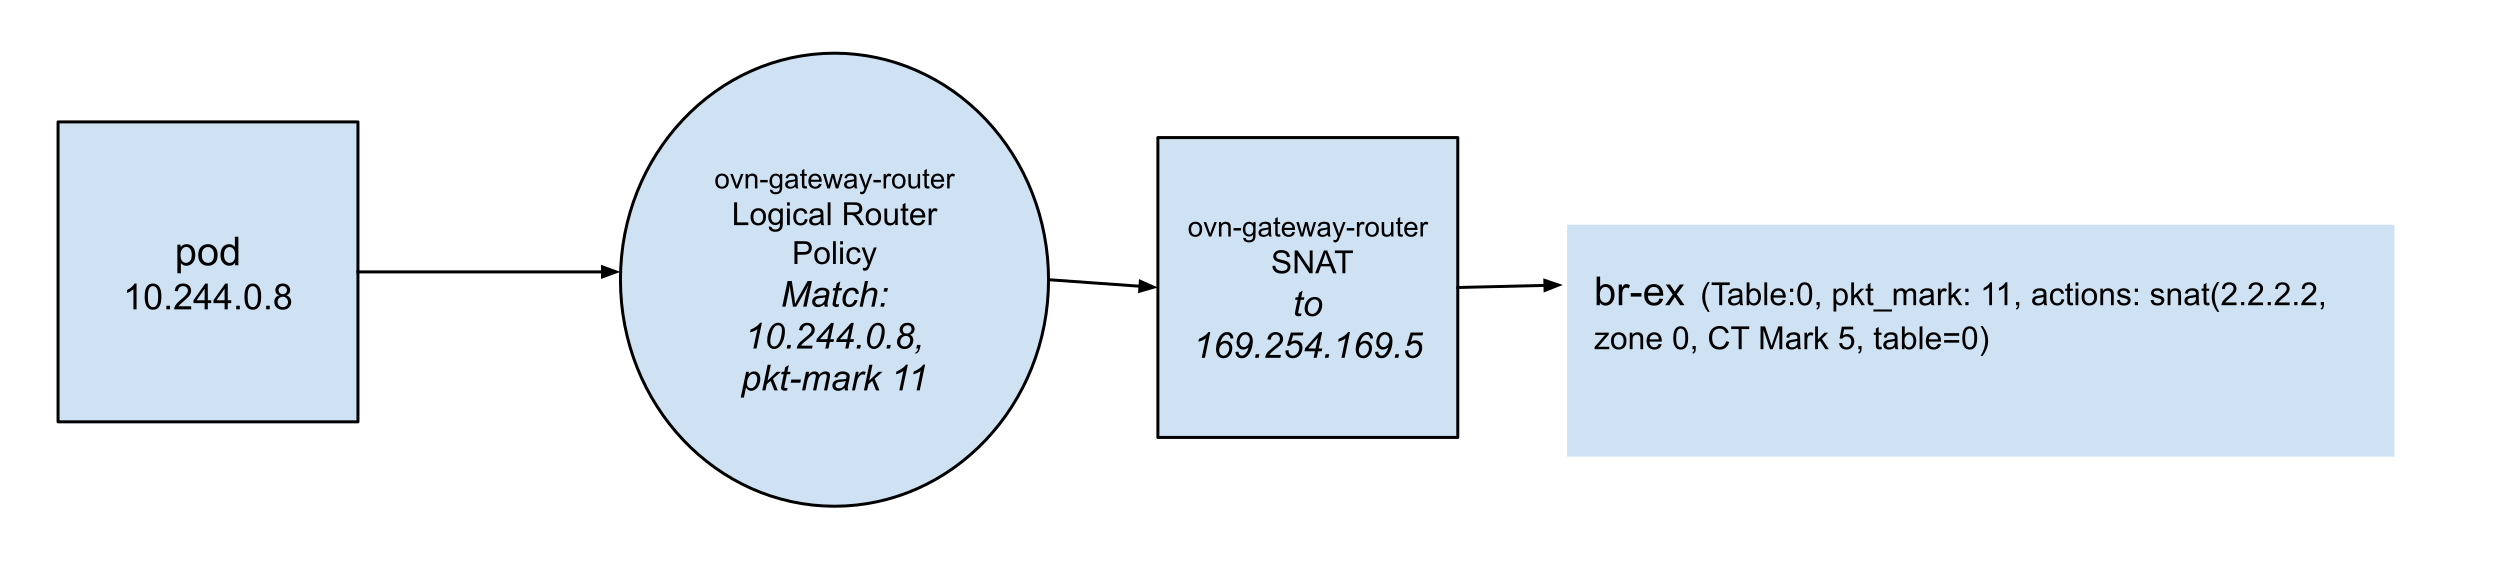 <svg version="1.1" viewBox="0.0 0.0 835.995 188.774" fill="none" stroke="none" stroke-linecap="square" stroke-miterlimit="10" xmlns:xlink="http://www.w3.org/1999/xlink" xmlns="http://www.w3.org/2000/svg"><clipPath id="p.0"><path d="m0 0l835.995 0l0 188.774l-835.995 0l0 -188.774z" clip-rule="nonzero"/></clipPath><g clip-path="url(#p.0)"><path fill="#000000" fill-opacity="0.0" d="m0 0l835.995 0l0 188.774l-835.995 0z" fill-rule="evenodd"/><path fill="#cfe2f3" d="m19.415 40.772l100.283 0l0 100.283l-100.283 0z" fill-rule="evenodd"/><path stroke="#000000" stroke-width="1.0" stroke-linejoin="round" stroke-linecap="butt" d="m19.415 40.772l100.283 0l0 100.283l-100.283 0z" fill-rule="evenodd"/><path fill="#000000" d="m59.313 91.37l0 -9.562l1.078 0l0 0.891q0.375 -0.531 0.844 -0.781q0.484 -0.266 1.156 -0.266q0.875 0 1.547 0.453q0.687 0.453 1.031 1.281q0.344 0.828 0.344 1.828q0 1.047 -0.375 1.906q-0.375 0.844 -1.109 1.297q-0.719 0.453 -1.531 0.453q-0.578 0 -1.047 -0.25q-0.469 -0.25 -0.766 -0.625l0 3.375l-1.172 0zm1.062 -6.078q0 1.344 0.531 1.984q0.547 0.625 1.312 0.625q0.781 0 1.344 -0.656q0.562 -0.656 0.562 -2.047q0 -1.312 -0.547 -1.969q-0.547 -0.672 -1.297 -0.672q-0.75 0 -1.328 0.703q-0.578 0.703 -0.578 2.031zm5.912 -0.031q0 -1.922 1.078 -2.844q0.891 -0.766 2.172 -0.766q1.422 0 2.328 0.938q0.906 0.922 0.906 2.578q0 1.328 -0.406 2.094q-0.391 0.766 -1.156 1.188q-0.766 0.422 -1.672 0.422q-1.453 0 -2.359 -0.922q-0.891 -0.938 -0.891 -2.688zm1.203 0q0 1.328 0.578 1.984q0.594 0.656 1.469 0.656q0.875 0 1.453 -0.656q0.578 -0.672 0.578 -2.031q0 -1.281 -0.594 -1.938q-0.578 -0.656 -1.438 -0.656q-0.875 0 -1.469 0.656q-0.578 0.656 -0.578 1.984zm11.131 3.453l0 -0.875q-0.656 1.031 -1.938 1.031q-0.812 0 -1.516 -0.453q-0.688 -0.453 -1.078 -1.266q-0.375 -0.828 -0.375 -1.891q0 -1.031 0.344 -1.875q0.344 -0.844 1.031 -1.281q0.703 -0.453 1.547 -0.453q0.625 0 1.109 0.266q0.5 0.25 0.797 0.672l0 -3.422l1.172 0l0 9.547l-1.094 0zm-3.703 -3.453q0 1.328 0.562 1.984q0.562 0.656 1.328 0.656q0.766 0 1.297 -0.625q0.531 -0.625 0.531 -1.906q0 -1.422 -0.547 -2.078q-0.547 -0.672 -1.344 -0.672q-0.781 0 -1.312 0.641q-0.516 0.625 -0.516 2.0z" fill-rule="nonzero"/><path fill="#000000" d="m45.666 103.433l-1.047 0l0 -6.719q-0.391 0.359 -1.016 0.734q-0.609 0.359 -1.094 0.531l0 -1.016q0.875 -0.422 1.531 -1.0q0.672 -0.594 0.953 -1.156l0.672 0l0 8.625zm2.705 -4.234q0 -1.531 0.312 -2.453q0.312 -0.938 0.922 -1.438q0.625 -0.5 1.562 -0.5q0.688 0 1.203 0.281q0.531 0.281 0.875 0.812q0.344 0.516 0.531 1.266q0.188 0.75 0.188 2.031q0 1.516 -0.312 2.438q-0.297 0.922 -0.922 1.438q-0.609 0.5 -1.562 0.5q-1.234 0 -1.953 -0.891q-0.844 -1.062 -0.844 -3.484zm1.078 0q0 2.109 0.5 2.812q0.5 0.703 1.219 0.703q0.734 0 1.219 -0.703q0.5 -0.703 0.5 -2.812q0 -2.125 -0.5 -2.812q-0.484 -0.703 -1.234 -0.703q-0.719 0 -1.156 0.609q-0.547 0.781 -0.547 2.906zm6.189 4.234l0 -1.203l1.203 0l0 1.203l-1.203 0zm8.287 -1.016l0 1.016l-5.688 0q0 -0.375 0.125 -0.734q0.219 -0.578 0.688 -1.141q0.484 -0.562 1.391 -1.297q1.406 -1.156 1.891 -1.828q0.5 -0.672 0.5 -1.266q0 -0.625 -0.453 -1.047q-0.453 -0.438 -1.172 -0.438q-0.766 0 -1.219 0.453q-0.453 0.453 -0.469 1.266l-1.078 -0.109q0.109 -1.219 0.828 -1.844q0.734 -0.641 1.969 -0.641q1.234 0 1.953 0.688q0.719 0.688 0.719 1.703q0 0.516 -0.219 1.016q-0.203 0.484 -0.703 1.047q-0.484 0.547 -1.609 1.5q-0.953 0.797 -1.234 1.094q-0.266 0.281 -0.438 0.562l4.219 0zm4.502 1.016l0 -2.062l-3.719 0l0 -0.969l3.922 -5.562l0.859 0l0 5.562l1.156 0l0 0.969l-1.156 0l0 2.062l-1.062 0zm0 -3.031l0 -3.859l-2.688 3.859l2.688 0zm6.674 3.031l0 -2.062l-3.719 0l0 -0.969l3.922 -5.562l0.859 0l0 5.562l1.156 0l0 0.969l-1.156 0l0 2.062l-1.062 0zm0 -3.031l0 -3.859l-2.688 3.859l2.688 0zm3.893 3.031l0 -1.203l1.203 0l0 1.203l-1.203 0zm2.74 -4.234q0 -1.531 0.312 -2.453q0.312 -0.938 0.922 -1.438q0.625 -0.5 1.562 -0.5q0.688 0 1.203 0.281q0.531 0.281 0.875 0.812q0.344 0.516 0.531 1.266q0.188 0.75 0.188 2.031q0 1.516 -0.312 2.438q-0.297 0.922 -0.922 1.438q-0.609 0.5 -1.562 0.5q-1.234 0 -1.953 -0.891q-0.844 -1.062 -0.844 -3.484zm1.078 0q0 2.109 0.5 2.812q0.5 0.703 1.219 0.703q0.734 0 1.219 -0.703q0.5 -0.703 0.5 -2.812q0 -2.125 -0.5 -2.812q-0.484 -0.703 -1.234 -0.703q-0.719 0 -1.156 0.609q-0.547 0.781 -0.547 2.906zm6.189 4.234l0 -1.203l1.203 0l0 1.203l-1.203 0zm4.365 -4.656q-0.656 -0.25 -0.984 -0.688q-0.312 -0.453 -0.312 -1.062q0 -0.938 0.672 -1.578q0.688 -0.641 1.797 -0.641q1.125 0 1.812 0.656q0.688 0.656 0.688 1.594q0 0.594 -0.312 1.031q-0.312 0.438 -0.953 0.688q0.797 0.25 1.203 0.828q0.406 0.578 0.406 1.375q0 1.094 -0.781 1.844q-0.766 0.75 -2.047 0.75q-1.266 0 -2.047 -0.75q-0.781 -0.75 -0.781 -1.875q0 -0.844 0.422 -1.406q0.438 -0.562 1.219 -0.766zm-0.219 -1.797q0 0.609 0.391 1.0q0.406 0.391 1.031 0.391q0.609 0 1.0 -0.375q0.391 -0.391 0.391 -0.953q0 -0.578 -0.406 -0.969q-0.406 -0.406 -1.0 -0.406q-0.609 0 -1.016 0.391q-0.391 0.391 -0.391 0.922zm-0.328 3.969q0 0.453 0.203 0.875q0.219 0.422 0.641 0.656q0.422 0.234 0.906 0.234q0.75 0 1.234 -0.484q0.5 -0.484 0.5 -1.234q0 -0.766 -0.5 -1.266q-0.5 -0.5 -1.266 -0.5q-0.75 0 -1.234 0.5q-0.484 0.484 -0.484 1.219z" fill-rule="nonzero"/><path fill="#cfe2f3" d="m207.478 93.535l0 0c0 -41.834 32.045 -75.748 71.575 -75.748l0 0c18.983 0 37.188 7.981 50.611 22.186c13.423 14.206 20.964 33.472 20.964 53.562l0 0c0 41.834 -32.045 75.748 -71.575 75.748l0 0c-39.53 0 -71.575 -33.914 -71.575 -75.748z" fill-rule="evenodd"/><path stroke="#000000" stroke-width="1.0" stroke-linejoin="round" stroke-linecap="butt" d="m207.478 93.535l0 0c0 -41.834 32.045 -75.748 71.575 -75.748l0 0c18.983 0 37.188 7.981 50.611 22.186c13.423 14.206 20.964 33.472 20.964 53.562l0 0c0 41.834 -32.045 75.748 -71.575 75.748l0 0c-39.53 0 -71.575 -33.914 -71.575 -75.748z" fill-rule="evenodd"/><path fill="#000000" d="m239.183 60.574q0 -1.344 0.75 -1.984q0.625 -0.547 1.516 -0.547q1.0 0 1.625 0.656q0.641 0.656 0.641 1.812q0 0.938 -0.281 1.469q-0.281 0.531 -0.812 0.828q-0.531 0.297 -1.172 0.297q-1.016 0 -1.641 -0.641q-0.625 -0.656 -0.625 -1.891zm0.844 0q0 0.938 0.406 1.406q0.406 0.453 1.016 0.453q0.609 0 1.016 -0.469q0.406 -0.469 0.406 -1.422q0 -0.891 -0.406 -1.344q-0.406 -0.469 -1.016 -0.469q-0.609 0 -1.016 0.469q-0.406 0.453 -0.406 1.375zm5.985 2.422l-1.828 -4.844l0.859 0l1.031 2.906q0.172 0.469 0.312 0.969q0.109 -0.375 0.312 -0.922l1.078 -2.953l0.844 0l-1.844 4.844l-0.766 0zm3.32 0l0 -4.844l0.75 0l0 0.688q0.531 -0.797 1.531 -0.797q0.438 0 0.797 0.172q0.375 0.156 0.547 0.406q0.188 0.25 0.266 0.609q0.047 0.219 0.047 0.797l0 2.969l-0.828 0l0 -2.938q0 -0.5 -0.094 -0.75q-0.094 -0.25 -0.344 -0.391q-0.234 -0.156 -0.562 -0.156q-0.516 0 -0.906 0.328q-0.375 0.328 -0.375 1.266l0 2.641l-0.828 0zm4.875 -2.0l0 -0.828l2.516 0l0 0.828l-2.516 0zm3.278 2.406l0.797 0.109q0.047 0.375 0.281 0.547q0.297 0.219 0.828 0.219q0.562 0 0.875 -0.234q0.312 -0.219 0.422 -0.625q0.062 -0.25 0.062 -1.062q-0.547 0.641 -1.344 0.641q-1.0 0 -1.547 -0.719q-0.547 -0.719 -0.547 -1.734q0 -0.688 0.25 -1.266q0.25 -0.594 0.719 -0.906q0.484 -0.328 1.125 -0.328q0.859 0 1.422 0.703l0 -0.594l0.75 0l0 4.188q0 1.125 -0.234 1.594q-0.219 0.484 -0.719 0.75q-0.5 0.281 -1.234 0.281q-0.859 0 -1.391 -0.391q-0.531 -0.391 -0.516 -1.172zm0.672 -2.906q0 0.953 0.375 1.391q0.391 0.438 0.953 0.438q0.562 0 0.938 -0.438q0.391 -0.438 0.391 -1.375q0 -0.875 -0.391 -1.328q-0.391 -0.453 -0.953 -0.453q-0.547 0 -0.938 0.453q-0.375 0.438 -0.375 1.312zm7.813 1.906q-0.453 0.391 -0.875 0.547q-0.422 0.156 -0.906 0.156q-0.797 0 -1.219 -0.391q-0.422 -0.391 -0.422 -1.0q0 -0.344 0.156 -0.641q0.156 -0.297 0.422 -0.469q0.266 -0.188 0.594 -0.281q0.234 -0.062 0.719 -0.109q1.0 -0.125 1.469 -0.281q0 -0.172 0 -0.219q0 -0.5 -0.234 -0.703q-0.312 -0.281 -0.922 -0.281q-0.578 0 -0.859 0.203q-0.281 0.203 -0.406 0.719l-0.797 -0.109q0.109 -0.516 0.359 -0.828q0.25 -0.328 0.719 -0.5q0.469 -0.172 1.094 -0.172q0.625 0 1.0 0.156q0.391 0.141 0.578 0.359q0.188 0.219 0.25 0.562q0.047 0.203 0.047 0.75l0 1.094q0 1.141 0.047 1.453q0.062 0.297 0.219 0.578l-0.859 0q-0.125 -0.25 -0.172 -0.594zm-0.062 -1.828q-0.453 0.172 -1.344 0.297q-0.5 0.078 -0.719 0.172q-0.203 0.094 -0.312 0.266q-0.109 0.172 -0.109 0.391q0 0.328 0.234 0.547q0.25 0.219 0.734 0.219q0.469 0 0.828 -0.203q0.375 -0.219 0.562 -0.578q0.125 -0.266 0.125 -0.812l0 -0.297zm3.891 1.688l0.109 0.719q-0.344 0.078 -0.609 0.078q-0.453 0 -0.703 -0.141q-0.234 -0.141 -0.344 -0.359q-0.094 -0.234 -0.094 -0.984l0 -2.781l-0.609 0l0 -0.641l0.609 0l0 -1.188l0.812 -0.5l0 1.688l0.828 0l0 0.641l-0.828 0l0 2.828q0 0.359 0.047 0.469q0.047 0.094 0.141 0.156q0.094 0.047 0.281 0.047q0.141 0 0.359 -0.031zm4.107 -0.828l0.844 0.109q-0.188 0.75 -0.734 1.156q-0.547 0.406 -1.391 0.406q-1.062 0 -1.688 -0.656q-0.609 -0.656 -0.609 -1.828q0 -1.219 0.625 -1.891q0.625 -0.688 1.625 -0.688q0.984 0 1.594 0.672q0.609 0.656 0.609 1.859q0 0.062 0 0.219l-3.609 0q0.047 0.797 0.453 1.219q0.406 0.422 1.016 0.422q0.453 0 0.766 -0.234q0.312 -0.234 0.5 -0.766zm-2.688 -1.328l2.703 0q-0.062 -0.609 -0.312 -0.906q-0.391 -0.469 -1.016 -0.469q-0.562 0 -0.953 0.375q-0.375 0.375 -0.422 1.0zm5.453 2.891l-1.469 -4.844l0.844 0l0.766 2.797l0.297 1.047q0.016 -0.078 0.25 -1.0l0.766 -2.844l0.844 0l0.719 2.812l0.25 0.922l0.266 -0.938l0.828 -2.797l0.797 0l-1.5 4.844l-0.859 0l-0.766 -2.891l-0.188 -0.828l-0.984 3.719l-0.859 0zm9.002 -0.594q-0.453 0.391 -0.875 0.547q-0.422 0.156 -0.906 0.156q-0.797 0 -1.219 -0.391q-0.422 -0.391 -0.422 -1.0q0 -0.344 0.156 -0.641q0.156 -0.297 0.422 -0.469q0.266 -0.188 0.594 -0.281q0.234 -0.062 0.719 -0.109q1.0 -0.125 1.469 -0.281q0 -0.172 0 -0.219q0 -0.5 -0.234 -0.703q-0.312 -0.281 -0.922 -0.281q-0.578 0 -0.859 0.203q-0.281 0.203 -0.406 0.719l-0.797 -0.109q0.109 -0.516 0.359 -0.828q0.25 -0.328 0.719 -0.5q0.469 -0.172 1.094 -0.172q0.625 0 1.0 0.156q0.391 0.141 0.578 0.359q0.188 0.219 0.25 0.562q0.047 0.203 0.047 0.75l0 1.094q0 1.141 0.047 1.453q0.062 0.297 0.219 0.578l-0.859 0q-0.125 -0.25 -0.172 -0.594zm-0.062 -1.828q-0.453 0.172 -1.344 0.297q-0.5 0.078 -0.719 0.172q-0.203 0.094 -0.312 0.266q-0.109 0.172 -0.109 0.391q0 0.328 0.234 0.547q0.25 0.219 0.734 0.219q0.469 0 0.828 -0.203q0.375 -0.219 0.562 -0.578q0.125 -0.266 0.125 -0.812l0 -0.297zm2.063 4.281l-0.094 -0.766q0.266 0.078 0.469 0.078q0.281 0 0.438 -0.094q0.172 -0.094 0.266 -0.266q0.078 -0.109 0.25 -0.609q0.031 -0.062 0.078 -0.188l-1.828 -4.859l0.875 0l1.016 2.812q0.188 0.531 0.344 1.109q0.141 -0.562 0.344 -1.094l1.031 -2.828l0.812 0l-1.844 4.922q-0.281 0.797 -0.453 1.094q-0.219 0.406 -0.5 0.594q-0.281 0.203 -0.672 0.203q-0.234 0 -0.531 -0.109zm4.383 -3.859l0 -0.828l2.516 0l0 0.828l-2.516 0zm3.419 2.0l0 -4.844l0.734 0l0 0.734q0.281 -0.516 0.516 -0.672q0.25 -0.172 0.531 -0.172q0.422 0 0.844 0.266l-0.281 0.766q-0.297 -0.172 -0.609 -0.172q-0.266 0 -0.484 0.156q-0.203 0.156 -0.297 0.453q-0.141 0.438 -0.141 0.953l0 2.531l-0.812 0zm2.809 -2.422q0 -1.344 0.75 -1.984q0.625 -0.547 1.516 -0.547q1.0 0 1.625 0.656q0.641 0.656 0.641 1.812q0 0.938 -0.281 1.469q-0.281 0.531 -0.812 0.828q-0.531 0.297 -1.172 0.297q-1.016 0 -1.641 -0.641q-0.625 -0.656 -0.625 -1.891zm0.844 0q0 0.938 0.406 1.406q0.406 0.453 1.016 0.453q0.609 0 1.016 -0.469q0.406 -0.469 0.406 -1.422q0 -0.891 -0.406 -1.344q-0.406 -0.469 -1.016 -0.469q-0.609 0 -1.016 0.469q-0.406 0.453 -0.406 1.375zm7.813 2.422l0 -0.703q-0.562 0.812 -1.531 0.812q-0.422 0 -0.797 -0.156q-0.375 -0.172 -0.562 -0.422q-0.172 -0.25 -0.25 -0.609q-0.047 -0.234 -0.047 -0.766l0 -3.0l0.828 0l0 2.688q0 0.641 0.047 0.875q0.078 0.312 0.328 0.5q0.25 0.188 0.609 0.188q0.375 0 0.703 -0.188q0.328 -0.188 0.453 -0.516q0.141 -0.328 0.141 -0.953l0 -2.594l0.812 0l0 4.844l-0.734 0zm3.813 -0.734l0.109 0.719q-0.344 0.078 -0.609 0.078q-0.453 0 -0.703 -0.141q-0.234 -0.141 -0.344 -0.359q-0.094 -0.234 -0.094 -0.984l0 -2.781l-0.609 0l0 -0.641l0.609 0l0 -1.188l0.812 -0.5l0 1.688l0.828 0l0 0.641l-0.828 0l0 2.828q0 0.359 0.047 0.469q0.047 0.094 0.141 0.156q0.094 0.047 0.281 0.047q0.141 0 0.359 -0.031zm4.107 -0.828l0.844 0.109q-0.188 0.75 -0.734 1.156q-0.547 0.406 -1.391 0.406q-1.062 0 -1.688 -0.656q-0.609 -0.656 -0.609 -1.828q0 -1.219 0.625 -1.891q0.625 -0.688 1.625 -0.688q0.984 0 1.594 0.672q0.609 0.656 0.609 1.859q0 0.062 0 0.219l-3.609 0q0.047 0.797 0.453 1.219q0.406 0.422 1.016 0.422q0.453 0 0.766 -0.234q0.312 -0.234 0.5 -0.766zm-2.688 -1.328l2.703 0q-0.062 -0.609 -0.312 -0.906q-0.391 -0.469 -1.016 -0.469q-0.562 0 -0.953 0.375q-0.375 0.375 -0.422 1.0zm4.563 2.891l0 -4.844l0.734 0l0 0.734q0.281 -0.516 0.516 -0.672q0.25 -0.172 0.531 -0.172q0.422 0 0.844 0.266l-0.281 0.766q-0.297 -0.172 -0.609 -0.172q-0.266 0 -0.484 0.156q-0.203 0.156 -0.297 0.453q-0.141 0.438 -0.141 0.953l0 2.531l-0.812 0z" fill-rule="nonzero"/><path fill="#000000" d="m245.477 75.275l0 -7.625l1.016 0l0 6.719l3.75 0l0 0.906l-4.766 0zm5.505 -2.766q0 -1.531 0.844 -2.266q0.719 -0.625 1.734 -0.625q1.141 0 1.859 0.75q0.734 0.75 0.734 2.062q0 1.062 -0.328 1.688q-0.312 0.609 -0.922 0.953q-0.609 0.328 -1.344 0.328q-1.156 0 -1.875 -0.734q-0.703 -0.75 -0.703 -2.156zm0.953 0q0 1.062 0.469 1.594q0.469 0.531 1.156 0.531q0.703 0 1.156 -0.531q0.469 -0.531 0.469 -1.625q0 -1.016 -0.469 -1.547q-0.453 -0.531 -1.156 -0.531q-0.688 0 -1.156 0.531q-0.469 0.516 -0.469 1.578zm5.145 3.219l0.906 0.141q0.062 0.422 0.328 0.609q0.344 0.266 0.938 0.266q0.656 0 1.0 -0.266q0.359 -0.25 0.484 -0.719q0.078 -0.297 0.078 -1.203q-0.625 0.719 -1.531 0.719q-1.141 0 -1.766 -0.812q-0.625 -0.828 -0.625 -1.984q0 -0.781 0.281 -1.453q0.297 -0.672 0.828 -1.031q0.547 -0.375 1.281 -0.375q0.984 0 1.609 0.797l0 -0.672l0.875 0l0 4.781q0 1.297 -0.266 1.828q-0.266 0.547 -0.844 0.859q-0.562 0.312 -1.391 0.312q-0.984 0 -1.594 -0.453q-0.609 -0.438 -0.594 -1.344zm0.781 -3.312q0 1.078 0.422 1.578q0.438 0.5 1.078 0.5q0.656 0 1.094 -0.484q0.438 -0.5 0.438 -1.562q0 -1.016 -0.453 -1.531q-0.453 -0.516 -1.094 -0.516q-0.609 0 -1.047 0.516q-0.438 0.5 -0.438 1.5zm5.317 -3.688l0 -1.078l0.938 0l0 1.078l-0.938 0zm0 6.547l0 -5.531l0.938 0l0 5.531l-0.938 0zm5.977 -2.031l0.922 0.125q-0.156 0.953 -0.781 1.5q-0.625 0.531 -1.531 0.531q-1.125 0 -1.812 -0.734q-0.688 -0.75 -0.688 -2.125q0 -0.906 0.297 -1.578q0.297 -0.672 0.891 -1.0q0.609 -0.344 1.328 -0.344q0.891 0 1.469 0.469q0.578 0.453 0.734 1.281l-0.906 0.141q-0.141 -0.547 -0.469 -0.828q-0.328 -0.281 -0.797 -0.281q-0.703 0 -1.156 0.516q-0.438 0.5 -0.438 1.594q0 1.109 0.422 1.625q0.438 0.5 1.125 0.5q0.547 0 0.906 -0.344q0.375 -0.344 0.484 -1.047zm5.328 1.344q-0.531 0.453 -1.016 0.641q-0.469 0.172 -1.016 0.172q-0.922 0 -1.406 -0.438q-0.484 -0.453 -0.484 -1.141q0 -0.406 0.172 -0.734q0.188 -0.344 0.484 -0.547q0.312 -0.203 0.688 -0.312q0.266 -0.062 0.828 -0.141q1.125 -0.125 1.672 -0.312q0 -0.203 0 -0.25q0 -0.578 -0.266 -0.812q-0.359 -0.312 -1.062 -0.312q-0.656 0 -0.984 0.234q-0.312 0.234 -0.453 0.812l-0.922 -0.125q0.125 -0.578 0.406 -0.938q0.297 -0.375 0.828 -0.562q0.547 -0.203 1.25 -0.203q0.719 0 1.156 0.172q0.438 0.172 0.641 0.422q0.219 0.25 0.297 0.641q0.047 0.234 0.047 0.859l0 1.25q0 1.297 0.062 1.656q0.062 0.344 0.234 0.656l-0.969 0q-0.156 -0.297 -0.188 -0.688zm-0.078 -2.078q-0.516 0.203 -1.531 0.344q-0.578 0.078 -0.828 0.188q-0.234 0.109 -0.359 0.312q-0.125 0.188 -0.125 0.438q0 0.375 0.281 0.625q0.281 0.25 0.828 0.25q0.531 0 0.953 -0.234q0.422 -0.234 0.625 -0.656q0.156 -0.312 0.156 -0.938l0 -0.328zm2.38 2.766l0 -7.625l0.938 0l0 7.625l-0.938 0zm5.484 0l0 -7.625l3.375 0q1.016 0 1.547 0.203q0.531 0.203 0.844 0.734q0.328 0.516 0.328 1.141q0 0.812 -0.531 1.375q-0.516 0.547 -1.625 0.703q0.406 0.188 0.609 0.375q0.453 0.406 0.844 1.016l1.328 2.078l-1.266 0l-1.016 -1.594q-0.438 -0.688 -0.734 -1.047q-0.281 -0.359 -0.516 -0.5q-0.219 -0.156 -0.453 -0.203q-0.172 -0.047 -0.562 -0.047l-1.172 0l0 3.391l-1.0 0zm1.0 -4.266l2.172 0q0.688 0 1.078 -0.141q0.391 -0.141 0.594 -0.453q0.203 -0.312 0.203 -0.688q0 -0.547 -0.391 -0.891q-0.391 -0.344 -1.234 -0.344l-2.422 0l0 2.516zm6.211 1.5q0 -1.531 0.844 -2.266q0.719 -0.625 1.734 -0.625q1.141 0 1.859 0.75q0.734 0.75 0.734 2.062q0 1.062 -0.328 1.688q-0.312 0.609 -0.922 0.953q-0.609 0.328 -1.344 0.328q-1.156 0 -1.875 -0.734q-0.703 -0.75 -0.703 -2.156zm0.953 0q0 1.062 0.469 1.594q0.469 0.531 1.156 0.531q0.703 0 1.156 -0.531q0.469 -0.531 0.469 -1.625q0 -1.016 -0.469 -1.547q-0.453 -0.531 -1.156 -0.531q-0.688 0 -1.156 0.531q-0.469 0.516 -0.469 1.578zm8.942 2.766l0 -0.812q-0.656 0.938 -1.75 0.938q-0.5 0 -0.922 -0.188q-0.422 -0.188 -0.625 -0.469q-0.203 -0.281 -0.297 -0.703q-0.047 -0.266 -0.047 -0.875l0 -3.422l0.938 0l0 3.062q0 0.734 0.047 1.0q0.094 0.359 0.375 0.578q0.297 0.203 0.703 0.203q0.422 0 0.797 -0.203q0.375 -0.219 0.516 -0.594q0.156 -0.375 0.156 -1.078l0 -2.969l0.938 0l0 5.531l-0.828 0zm4.348 -0.844l0.125 0.828q-0.391 0.094 -0.703 0.094q-0.5 0 -0.781 -0.156q-0.281 -0.172 -0.406 -0.438q-0.109 -0.266 -0.109 -1.109l0 -3.172l-0.688 0l0 -0.734l0.688 0l0 -1.359l0.938 -0.562l0 1.922l0.938 0l0 0.734l-0.938 0l0 3.234q0 0.391 0.047 0.516q0.047 0.109 0.156 0.188q0.109 0.062 0.328 0.062q0.156 0 0.406 -0.047zm4.695 -0.938l0.969 0.125q-0.234 0.844 -0.859 1.312q-0.609 0.469 -1.578 0.469q-1.203 0 -1.922 -0.75q-0.703 -0.75 -0.703 -2.094q0 -1.391 0.719 -2.156q0.719 -0.781 1.859 -0.781q1.109 0 1.812 0.766q0.703 0.75 0.703 2.125q0 0.078 0 0.234l-4.125 0q0.047 0.922 0.516 1.406q0.469 0.484 1.156 0.484q0.516 0 0.875 -0.266q0.359 -0.281 0.578 -0.875zm-3.078 -1.516l3.094 0q-0.062 -0.688 -0.359 -1.047q-0.453 -0.531 -1.156 -0.531q-0.641 0 -1.094 0.438q-0.438 0.422 -0.484 1.141zm5.208 3.297l0 -5.531l0.844 0l0 0.844q0.328 -0.594 0.594 -0.781q0.281 -0.188 0.609 -0.188q0.469 0 0.953 0.312l-0.312 0.859q-0.344 -0.203 -0.688 -0.203q-0.312 0 -0.562 0.188q-0.234 0.188 -0.344 0.516q-0.156 0.5 -0.156 1.094l0 2.891l-0.938 0z" fill-rule="nonzero"/><path fill="#000000" d="m265.668 88.275l0 -7.625l2.875 0q0.75 0 1.156 0.062q0.562 0.094 0.938 0.359q0.391 0.266 0.609 0.75q0.234 0.469 0.234 1.031q0 0.969 -0.625 1.656q-0.609 0.672 -2.234 0.672l-1.953 0l0 3.094l-1.0 0zm1.0 -4.0l1.969 0q0.984 0 1.391 -0.359q0.422 -0.375 0.422 -1.031q0 -0.484 -0.25 -0.812q-0.234 -0.344 -0.641 -0.453q-0.25 -0.078 -0.938 -0.078l-1.953 0l0 2.734zm5.639 1.234q0 -1.531 0.844 -2.266q0.719 -0.625 1.734 -0.625q1.141 0 1.859 0.75q0.734 0.75 0.734 2.062q0 1.062 -0.328 1.688q-0.312 0.609 -0.922 0.953q-0.609 0.328 -1.344 0.328q-1.156 0 -1.875 -0.734q-0.703 -0.75 -0.703 -2.156zm0.953 0q0 1.062 0.469 1.594q0.469 0.531 1.156 0.531q0.703 0 1.156 -0.531q0.469 -0.531 0.469 -1.625q0 -1.016 -0.469 -1.547q-0.453 -0.531 -1.156 -0.531q-0.688 0 -1.156 0.531q-0.469 0.516 -0.469 1.578zm5.302 2.766l0 -7.625l0.938 0l0 7.625l-0.938 0zm2.383 -6.547l0 -1.078l0.938 0l0 1.078l-0.938 0zm0 6.547l0 -5.531l0.938 0l0 5.531l-0.938 0zm5.977 -2.031l0.922 0.125q-0.156 0.953 -0.781 1.5q-0.625 0.531 -1.531 0.531q-1.125 0 -1.812 -0.734q-0.688 -0.75 -0.688 -2.125q0 -0.906 0.297 -1.578q0.297 -0.672 0.891 -1.0q0.609 -0.344 1.328 -0.344q0.891 0 1.469 0.469q0.578 0.453 0.734 1.281l-0.906 0.141q-0.141 -0.547 -0.469 -0.828q-0.328 -0.281 -0.797 -0.281q-0.703 0 -1.156 0.516q-0.438 0.5 -0.438 1.594q0 1.109 0.422 1.625q0.438 0.5 1.125 0.5q0.547 0 0.906 -0.344q0.375 -0.344 0.484 -1.047zm1.672 4.156l-0.094 -0.875q0.297 0.078 0.531 0.078q0.312 0 0.5 -0.109q0.188 -0.094 0.312 -0.281q0.078 -0.141 0.281 -0.703q0.031 -0.078 0.078 -0.219l-2.094 -5.547l1.016 0l1.141 3.203q0.234 0.609 0.406 1.281q0.156 -0.641 0.375 -1.266l1.188 -3.219l0.938 0l-2.109 5.625q-0.328 0.906 -0.516 1.25q-0.25 0.469 -0.578 0.688q-0.312 0.219 -0.766 0.219q-0.266 0 -0.609 -0.125z" fill-rule="nonzero"/><path fill="#000000" d="m261.578 102.555l1.797 -8.594l1.406 0l0.859 5.562q0.172 1.109 0.234 2.109q0.359 -0.859 1.188 -2.344l3.016 -5.328l1.438 0l-1.797 8.594l-1.125 0l0.891 -4.172q0.312 -1.453 0.891 -3.25q-0.375 0.828 -0.906 1.797l-3.203 5.625l-1.109 0l-0.859 -5.516q-0.125 -0.75 -0.172 -1.75q-0.141 1.125 -0.281 1.781l-1.156 5.484l-1.109 0zm14.059 -0.781q-0.547 0.484 -1.062 0.703q-0.5 0.219 -1.094 0.219q-0.859 0 -1.391 -0.5q-0.516 -0.516 -0.516 -1.312q0 -0.516 0.234 -0.906q0.234 -0.406 0.625 -0.641q0.391 -0.25 0.969 -0.359q0.359 -0.078 1.359 -0.109q1.0 -0.047 1.422 -0.219q0.125 -0.438 0.125 -0.719q0 -0.375 -0.266 -0.578q-0.375 -0.297 -1.078 -0.297q-0.672 0 -1.094 0.297q-0.422 0.297 -0.625 0.844l-1.062 -0.094q0.328 -0.922 1.031 -1.406q0.719 -0.5 1.797 -0.5q1.156 0 1.828 0.547q0.516 0.406 0.516 1.062q0 0.5 -0.141 1.156l-0.344 1.547q-0.172 0.734 -0.172 1.203q0 0.297 0.141 0.844l-1.078 0q-0.094 -0.312 -0.125 -0.781zm0.391 -2.375q-0.219 0.094 -0.484 0.141q-0.25 0.047 -0.844 0.094q-0.922 0.078 -1.312 0.219q-0.375 0.125 -0.578 0.406q-0.188 0.266 -0.188 0.594q0 0.453 0.312 0.734q0.312 0.281 0.875 0.281q0.531 0 1.016 -0.266q0.484 -0.281 0.766 -0.781q0.281 -0.5 0.438 -1.422zm4.564 2.297l-0.172 0.859q-0.375 0.109 -0.734 0.109q-0.641 0 -1.016 -0.312q-0.281 -0.234 -0.281 -0.641q0 -0.203 0.156 -0.938l0.75 -3.625l-0.828 0l0.172 -0.812l0.828 0l0.328 -1.531l1.203 -0.734l-0.469 2.266l1.047 0l-0.172 0.812l-1.047 0l-0.719 3.438q-0.141 0.656 -0.141 0.797q0 0.188 0.109 0.281q0.109 0.094 0.359 0.094q0.359 0 0.625 -0.062zm5.146 -1.406l1.062 0.109q-0.391 1.172 -1.125 1.734q-0.734 0.562 -1.672 0.562q-1.016 0 -1.656 -0.656q-0.625 -0.656 -0.625 -1.828q0 -1.031 0.406 -2.016q0.406 -0.984 1.156 -1.484q0.75 -0.516 1.719 -0.516q1.0 0 1.578 0.562q0.594 0.562 0.594 1.5l-1.031 0.062q-0.016 -0.594 -0.359 -0.922q-0.328 -0.328 -0.875 -0.328q-0.641 0 -1.109 0.406q-0.469 0.391 -0.734 1.219q-0.266 0.828 -0.266 1.578q0 0.797 0.344 1.203q0.359 0.391 0.875 0.391q0.516 0 0.984 -0.391q0.469 -0.391 0.734 -1.188zm1.719 2.266l1.781 -8.594l1.062 0l-0.688 3.297q0.594 -0.562 1.094 -0.812q0.516 -0.25 1.062 -0.25q0.766 0 1.188 0.406q0.438 0.406 0.438 1.078q0 0.328 -0.188 1.203l-0.766 3.672l-1.062 0l0.797 -3.766q0.172 -0.828 0.172 -1.031q0 -0.312 -0.219 -0.5q-0.203 -0.188 -0.609 -0.188q-0.578 0 -1.094 0.297q-0.516 0.297 -0.812 0.828q-0.297 0.516 -0.547 1.688l-0.562 2.672l-1.047 0zm8.002 -5.016l0.25 -1.203l1.203 0l-0.25 1.203l-1.203 0zm-1.047 5.016l0.25 -1.203l1.203 0l-0.266 1.203l-1.188 0z" fill-rule="nonzero"/><path fill="#000000" d="m251.917 116.555l1.359 -6.484q-0.875 0.688 -2.469 1.109l0.188 -0.969q0.797 -0.312 1.562 -0.812q0.781 -0.516 1.156 -0.906q0.234 -0.234 0.453 -0.562l0.609 0l-1.797 8.625l-1.062 0zm4.627 -2.812q0 -1.094 0.328 -2.219q0.328 -1.125 0.719 -1.797q0.406 -0.672 0.828 -1.047q0.438 -0.391 0.844 -0.562q0.422 -0.188 0.922 -0.188q0.984 0 1.641 0.734q0.656 0.734 0.656 2.109q0 1.422 -0.453 2.828q-0.531 1.641 -1.5 2.469q-0.734 0.625 -1.688 0.625q-0.953 0 -1.625 -0.75q-0.672 -0.766 -0.672 -2.203zm1.031 0.266q0 0.781 0.266 1.234q0.359 0.609 1.062 0.609q0.609 0 1.109 -0.547q0.734 -0.797 1.094 -2.297q0.375 -1.516 0.375 -2.484q0 -0.922 -0.359 -1.328q-0.359 -0.422 -0.938 -0.422q-0.422 0 -0.797 0.219q-0.359 0.219 -0.688 0.75q-0.469 0.734 -0.828 2.219q-0.297 1.266 -0.297 2.047zm5.486 2.547l0.25 -1.203l1.203 0l-0.25 1.203l-1.203 0zm3.35 0q0.172 -0.766 0.453 -1.281q0.297 -0.531 0.766 -0.984q0.484 -0.469 1.859 -1.562q0.828 -0.672 1.141 -0.984q0.438 -0.453 0.641 -0.891q0.125 -0.297 0.125 -0.656q0 -0.594 -0.422 -1.0q-0.406 -0.422 -1.016 -0.422q-0.609 0 -1.062 0.422q-0.453 0.422 -0.641 1.344l-1.047 -0.156q0.156 -1.141 0.891 -1.797q0.734 -0.656 1.828 -0.656q0.734 0 1.328 0.312q0.594 0.297 0.891 0.844q0.312 0.547 0.312 1.141q0 0.859 -0.609 1.641q-0.375 0.5 -2.203 1.938q-0.797 0.625 -1.188 1.031q-0.375 0.391 -0.562 0.75l3.844 0l-0.203 0.969l-5.125 0zm9.564 0l0.453 -2.188l-3.5 0l0.219 -1.047l4.812 -5.359l0.875 0l-1.156 5.469l1.219 0l-0.203 0.938l-1.203 0l-0.469 2.188l-1.047 0zm0.656 -3.125l0.75 -3.594l-3.203 3.594l2.453 0zm6.018 3.125l0.453 -2.188l-3.5 0l0.219 -1.047l4.812 -5.359l0.875 0l-1.156 5.469l1.219 0l-0.203 0.938l-1.203 0l-0.469 2.188l-1.047 0zm0.656 -3.125l0.75 -3.594l-3.203 3.594l2.453 0zm3.111 3.125l0.25 -1.203l1.203 0l-0.25 1.203l-1.203 0zm3.49 -2.812q0 -1.094 0.328 -2.219q0.328 -1.125 0.719 -1.797q0.406 -0.672 0.828 -1.047q0.438 -0.391 0.844 -0.562q0.422 -0.188 0.922 -0.188q0.984 0 1.641 0.734q0.656 0.734 0.656 2.109q0 1.422 -0.453 2.828q-0.531 1.641 -1.5 2.469q-0.734 0.625 -1.688 0.625q-0.953 0 -1.625 -0.75q-0.672 -0.766 -0.672 -2.203zm1.031 0.266q0 0.781 0.266 1.234q0.359 0.609 1.062 0.609q0.609 0 1.109 -0.547q0.734 -0.797 1.094 -2.297q0.375 -1.516 0.375 -2.484q0 -0.922 -0.359 -1.328q-0.359 -0.422 -0.938 -0.422q-0.422 0 -0.797 0.219q-0.359 0.219 -0.688 0.75q-0.469 0.734 -0.828 2.219q-0.297 1.266 -0.297 2.047zm5.486 2.547l0.25 -1.203l1.203 0l-0.25 1.203l-1.203 0zm5.35 -4.719q-0.469 -0.266 -0.719 -0.672q-0.234 -0.422 -0.234 -0.891q0 -0.781 0.562 -1.453q0.75 -0.891 2.031 -0.891q1.125 0 1.781 0.609q0.656 0.609 0.656 1.484q0 0.625 -0.359 1.125q-0.344 0.5 -1.094 0.812q0.516 0.312 0.734 0.672q0.281 0.484 0.281 1.109q0 1.156 -0.812 2.062q-0.812 0.906 -2.172 0.906q-1.094 0 -1.781 -0.672q-0.688 -0.672 -0.688 -1.672q0 -0.938 0.484 -1.609q0.5 -0.688 1.328 -0.922zm0.094 -1.516q0 0.547 0.344 0.891q0.359 0.328 0.984 0.328q0.719 0 1.172 -0.438q0.453 -0.453 0.453 -1.094q0 -0.547 -0.359 -0.891q-0.344 -0.344 -0.969 -0.344q-0.469 0 -0.859 0.219q-0.391 0.219 -0.578 0.594q-0.188 0.375 -0.188 0.734zm-0.828 4.141q0 0.359 0.172 0.688q0.172 0.328 0.516 0.516q0.359 0.188 0.812 0.188q0.859 0 1.391 -0.797q0.422 -0.641 0.422 -1.375q0 -0.594 -0.391 -0.969q-0.391 -0.391 -1.016 -0.391q-0.797 0 -1.359 0.594q-0.547 0.594 -0.547 1.547zm5.361 2.094l0.25 -1.203l1.203 0l-0.219 1.047q-0.203 0.953 -0.625 1.391q-0.406 0.438 -0.984 0.5l0.109 -0.469q0.688 -0.188 0.922 -1.266l-0.656 0z" fill-rule="nonzero"/><path fill="#000000" d="m247.697 132.946l1.797 -8.609l0.984 0l-0.188 0.859q0.547 -0.562 0.969 -0.781q0.438 -0.219 0.922 -0.219q0.891 0 1.469 0.656q0.594 0.641 0.594 1.844q0 0.969 -0.328 1.766q-0.312 0.797 -0.781 1.297q-0.469 0.484 -0.953 0.719q-0.484 0.219 -0.984 0.219q-1.125 0 -1.734 -1.141l-0.703 3.391l-1.062 0zm2.094 -4.938q0 0.703 0.109 0.969q0.141 0.375 0.469 0.609q0.344 0.234 0.781 0.234q0.922 0 1.484 -1.016q0.562 -1.031 0.562 -2.109q0 -0.781 -0.391 -1.219q-0.375 -0.438 -0.938 -0.438q-0.406 0 -0.75 0.219q-0.344 0.219 -0.641 0.641q-0.297 0.422 -0.5 1.047q-0.188 0.609 -0.188 1.062zm5.111 2.547l1.797 -8.594l1.062 0l-1.109 5.328l3.094 -2.953l1.391 0l-2.656 2.312l1.609 3.906l-1.156 0l-1.25 -3.188l-1.281 1.109l-0.438 2.078l-1.062 0zm8.469 -0.859l-0.172 0.859q-0.375 0.109 -0.734 0.109q-0.641 0 -1.016 -0.312q-0.281 -0.234 -0.281 -0.641q0 -0.203 0.156 -0.938l0.75 -3.625l-0.828 0l0.172 -0.812l0.828 0l0.328 -1.531l1.203 -0.734l-0.469 2.266l1.047 0l-0.172 0.812l-1.047 0l-0.719 3.438q-0.141 0.656 -0.141 0.797q0 0.188 0.109 0.281q0.109 0.094 0.359 0.094q0.359 0 0.625 -0.062zm1.021 -1.719l0.219 -1.062l3.234 0l-0.219 1.062l-3.234 0zm3.824 2.578l1.297 -6.219l1.062 0l-0.219 1.016q0.594 -0.656 1.062 -0.906q0.469 -0.25 1.016 -0.25q0.578 0 0.969 0.312q0.391 0.297 0.516 0.844q0.469 -0.578 0.984 -0.859q0.531 -0.297 1.109 -0.297q0.781 0 1.172 0.375q0.391 0.359 0.391 1.031q0 0.281 -0.141 0.938l-0.828 4.016l-1.062 0l0.859 -4.109q0.109 -0.516 0.109 -0.719q0 -0.312 -0.203 -0.484q-0.188 -0.172 -0.531 -0.172q-0.484 0 -0.984 0.281q-0.484 0.281 -0.766 0.75q-0.266 0.469 -0.469 1.438l-0.625 3.016l-1.062 0l0.875 -4.203q0.094 -0.422 0.094 -0.609q0 -0.297 -0.188 -0.484q-0.188 -0.188 -0.5 -0.188q-0.453 0 -0.953 0.281q-0.484 0.281 -0.797 0.797q-0.312 0.516 -0.516 1.469l-0.609 2.938l-1.062 0zm14.199 -0.781q-0.547 0.484 -1.062 0.703q-0.5 0.219 -1.094 0.219q-0.859 0 -1.391 -0.5q-0.516 -0.516 -0.516 -1.312q0 -0.516 0.234 -0.906q0.234 -0.406 0.625 -0.641q0.391 -0.25 0.969 -0.359q0.359 -0.078 1.359 -0.109q1.0 -0.047 1.422 -0.219q0.125 -0.438 0.125 -0.719q0 -0.375 -0.266 -0.578q-0.375 -0.297 -1.078 -0.297q-0.672 0 -1.094 0.297q-0.422 0.297 -0.625 0.844l-1.062 -0.094q0.328 -0.922 1.031 -1.406q0.719 -0.5 1.797 -0.5q1.156 0 1.828 0.547q0.516 0.406 0.516 1.062q0 0.5 -0.141 1.156l-0.344 1.547q-0.172 0.734 -0.172 1.203q0 0.297 0.141 0.844l-1.078 0q-0.094 -0.312 -0.125 -0.781zm0.391 -2.375q-0.219 0.094 -0.484 0.141q-0.25 0.047 -0.844 0.094q-0.922 0.078 -1.312 0.219q-0.375 0.125 -0.578 0.406q-0.188 0.266 -0.188 0.594q0 0.453 0.312 0.734q0.312 0.281 0.875 0.281q0.531 0 1.016 -0.266q0.484 -0.281 0.766 -0.781q0.281 -0.5 0.438 -1.422zm2.096 3.156l1.297 -6.219l0.938 0l-0.266 1.266q0.484 -0.719 0.938 -1.062q0.469 -0.344 0.938 -0.344q0.328 0 0.781 0.219l-0.438 0.984q-0.266 -0.188 -0.594 -0.188q-0.562 0 -1.156 0.625q-0.578 0.609 -0.906 2.219l-0.531 2.5l-1.0 0zm3.996 0l1.797 -8.594l1.062 0l-1.109 5.328l3.094 -2.953l1.391 0l-2.656 2.312l1.609 3.906l-1.156 0l-1.25 -3.188l-1.281 1.109l-0.438 2.078l-1.062 0zm11.818 0l1.359 -6.484q-0.875 0.688 -2.469 1.109l0.188 -0.969q0.797 -0.312 1.562 -0.812q0.781 -0.516 1.156 -0.906q0.234 -0.234 0.453 -0.562l0.609 0l-1.797 8.625l-1.062 0zm5.783 0l1.359 -6.484q-0.875 0.688 -2.469 1.109l0.188 -0.969q0.797 -0.312 1.562 -0.812q0.781 -0.516 1.156 -0.906q0.234 -0.234 0.453 -0.562l0.609 0l-1.797 8.625l-1.062 0z" fill-rule="nonzero"/><path fill="#cfe2f3" d="m387.194 45.995l100.283 0l0 100.283l-100.283 0z" fill-rule="evenodd"/><path stroke="#000000" stroke-width="1.0" stroke-linejoin="round" stroke-linecap="butt" d="m387.194 45.995l100.283 0l0 100.283l-100.283 0z" fill-rule="evenodd"/><path fill="#000000" d="m397.466 76.675q0 -1.344 0.75 -1.984q0.625 -0.547 1.516 -0.547q1.0 0 1.625 0.656q0.641 0.656 0.641 1.812q0 0.938 -0.281 1.469q-0.281 0.531 -0.812 0.828q-0.531 0.297 -1.172 0.297q-1.016 0 -1.641 -0.641q-0.625 -0.656 -0.625 -1.891zm0.844 0q0 0.938 0.406 1.406q0.406 0.453 1.016 0.453q0.609 0 1.016 -0.469q0.406 -0.469 0.406 -1.422q0 -0.891 -0.406 -1.344q-0.406 -0.469 -1.016 -0.469q-0.609 0 -1.016 0.469q-0.406 0.453 -0.406 1.375zm5.985 2.422l-1.828 -4.844l0.859 0l1.031 2.906q0.172 0.469 0.312 0.969q0.109 -0.375 0.312 -0.922l1.078 -2.953l0.844 0l-1.844 4.844l-0.766 0zm3.32 0l0 -4.844l0.75 0l0 0.688q0.531 -0.797 1.531 -0.797q0.438 0 0.797 0.172q0.375 0.156 0.547 0.406q0.188 0.25 0.266 0.609q0.047 0.219 0.047 0.797l0 2.969l-0.828 0l0 -2.938q0 -0.5 -0.094 -0.75q-0.094 -0.25 -0.344 -0.391q-0.234 -0.156 -0.562 -0.156q-0.516 0 -0.906 0.328q-0.375 0.328 -0.375 1.266l0 2.641l-0.828 0zm4.875 -2.0l0 -0.828l2.516 0l0 0.828l-2.516 0zm3.278 2.406l0.797 0.109q0.047 0.375 0.281 0.547q0.297 0.219 0.828 0.219q0.562 0 0.875 -0.234q0.312 -0.219 0.422 -0.625q0.062 -0.25 0.062 -1.062q-0.547 0.641 -1.344 0.641q-1.0 0 -1.547 -0.719q-0.547 -0.719 -0.547 -1.734q0 -0.688 0.25 -1.266q0.25 -0.594 0.719 -0.906q0.484 -0.328 1.125 -0.328q0.859 0 1.422 0.703l0 -0.594l0.75 0l0 4.188q0 1.125 -0.234 1.594q-0.219 0.484 -0.719 0.75q-0.5 0.281 -1.234 0.281q-0.859 0 -1.391 -0.391q-0.531 -0.391 -0.516 -1.172zm0.672 -2.906q0 0.953 0.375 1.391q0.391 0.438 0.953 0.438q0.562 0 0.938 -0.438q0.391 -0.438 0.391 -1.375q0 -0.875 -0.391 -1.328q-0.391 -0.453 -0.953 -0.453q-0.547 0 -0.938 0.453q-0.375 0.438 -0.375 1.312zm7.813 1.906q-0.453 0.391 -0.875 0.547q-0.422 0.156 -0.906 0.156q-0.797 0 -1.219 -0.391q-0.422 -0.391 -0.422 -1.0q0 -0.344 0.156 -0.641q0.156 -0.297 0.422 -0.469q0.266 -0.188 0.594 -0.281q0.234 -0.062 0.719 -0.109q1.0 -0.125 1.469 -0.281q0 -0.172 0 -0.219q0 -0.5 -0.234 -0.703q-0.312 -0.281 -0.922 -0.281q-0.578 0 -0.859 0.203q-0.281 0.203 -0.406 0.719l-0.797 -0.109q0.109 -0.516 0.359 -0.828q0.25 -0.328 0.719 -0.5q0.469 -0.172 1.094 -0.172q0.625 0 1.0 0.156q0.391 0.141 0.578 0.359q0.188 0.219 0.25 0.562q0.047 0.203 0.047 0.75l0 1.094q0 1.141 0.047 1.453q0.062 0.297 0.219 0.578l-0.859 0q-0.125 -0.25 -0.172 -0.594zm-0.062 -1.828q-0.453 0.172 -1.344 0.297q-0.5 0.078 -0.719 0.172q-0.203 0.094 -0.312 0.266q-0.109 0.172 -0.109 0.391q0 0.328 0.234 0.547q0.25 0.219 0.734 0.219q0.469 0 0.828 -0.203q0.375 -0.219 0.562 -0.578q0.125 -0.266 0.125 -0.812l0 -0.297zm3.891 1.688l0.109 0.719q-0.344 0.078 -0.609 0.078q-0.453 0 -0.703 -0.141q-0.234 -0.141 -0.344 -0.359q-0.094 -0.234 -0.094 -0.984l0 -2.781l-0.609 0l0 -0.641l0.609 0l0 -1.188l0.812 -0.5l0 1.688l0.828 0l0 0.641l-0.828 0l0 2.828q0 0.359 0.047 0.469q0.047 0.094 0.141 0.156q0.094 0.047 0.281 0.047q0.141 0 0.359 -0.031zm4.107 -0.828l0.844 0.109q-0.188 0.75 -0.734 1.156q-0.547 0.406 -1.391 0.406q-1.062 0 -1.688 -0.656q-0.609 -0.656 -0.609 -1.828q0 -1.219 0.625 -1.891q0.625 -0.688 1.625 -0.688q0.984 0 1.594 0.672q0.609 0.656 0.609 1.859q0 0.062 0 0.219l-3.609 0q0.047 0.797 0.453 1.219q0.406 0.422 1.016 0.422q0.453 0 0.766 -0.234q0.312 -0.234 0.5 -0.766zm-2.688 -1.328l2.703 0q-0.062 -0.609 -0.312 -0.906q-0.391 -0.469 -1.016 -0.469q-0.562 0 -0.953 0.375q-0.375 0.375 -0.422 1.0zm5.453 2.891l-1.469 -4.844l0.844 0l0.766 2.797l0.297 1.047q0.016 -0.078 0.25 -1.0l0.766 -2.844l0.844 0l0.719 2.812l0.25 0.922l0.266 -0.938l0.828 -2.797l0.797 0l-1.5 4.844l-0.859 0l-0.766 -2.891l-0.188 -0.828l-0.984 3.719l-0.859 0zm9.002 -0.594q-0.453 0.391 -0.875 0.547q-0.422 0.156 -0.906 0.156q-0.797 0 -1.219 -0.391q-0.422 -0.391 -0.422 -1.0q0 -0.344 0.156 -0.641q0.156 -0.297 0.422 -0.469q0.266 -0.188 0.594 -0.281q0.234 -0.062 0.719 -0.109q1.0 -0.125 1.469 -0.281q0 -0.172 0 -0.219q0 -0.5 -0.234 -0.703q-0.312 -0.281 -0.922 -0.281q-0.578 0 -0.859 0.203q-0.281 0.203 -0.406 0.719l-0.797 -0.109q0.109 -0.516 0.359 -0.828q0.25 -0.328 0.719 -0.5q0.469 -0.172 1.094 -0.172q0.625 0 1.0 0.156q0.391 0.141 0.578 0.359q0.188 0.219 0.25 0.562q0.047 0.203 0.047 0.75l0 1.094q0 1.141 0.047 1.453q0.062 0.297 0.219 0.578l-0.859 0q-0.125 -0.25 -0.172 -0.594zm-0.062 -1.828q-0.453 0.172 -1.344 0.297q-0.5 0.078 -0.719 0.172q-0.203 0.094 -0.312 0.266q-0.109 0.172 -0.109 0.391q0 0.328 0.234 0.547q0.25 0.219 0.734 0.219q0.469 0 0.828 -0.203q0.375 -0.219 0.562 -0.578q0.125 -0.266 0.125 -0.812l0 -0.297zm2.063 4.281l-0.094 -0.766q0.266 0.078 0.469 0.078q0.281 0 0.438 -0.094q0.172 -0.094 0.266 -0.266q0.078 -0.109 0.25 -0.609q0.031 -0.062 0.078 -0.188l-1.828 -4.859l0.875 0l1.016 2.812q0.188 0.531 0.344 1.109q0.141 -0.562 0.344 -1.094l1.031 -2.828l0.812 0l-1.844 4.922q-0.281 0.797 -0.453 1.094q-0.219 0.406 -0.5 0.594q-0.281 0.203 -0.672 0.203q-0.234 0 -0.531 -0.109zm4.383 -3.859l0 -0.828l2.516 0l0 0.828l-2.516 0zm3.419 2.0l0 -4.844l0.734 0l0 0.734q0.281 -0.516 0.516 -0.672q0.25 -0.172 0.531 -0.172q0.422 0 0.844 0.266l-0.281 0.766q-0.297 -0.172 -0.609 -0.172q-0.266 0 -0.484 0.156q-0.203 0.156 -0.297 0.453q-0.141 0.438 -0.141 0.953l0 2.531l-0.812 0zm2.809 -2.422q0 -1.344 0.75 -1.984q0.625 -0.547 1.516 -0.547q1.0 0 1.625 0.656q0.641 0.656 0.641 1.812q0 0.938 -0.281 1.469q-0.281 0.531 -0.812 0.828q-0.531 0.297 -1.172 0.297q-1.016 0 -1.641 -0.641q-0.625 -0.656 -0.625 -1.891zm0.844 0q0 0.938 0.406 1.406q0.406 0.453 1.016 0.453q0.609 0 1.016 -0.469q0.406 -0.469 0.406 -1.422q0 -0.891 -0.406 -1.344q-0.406 -0.469 -1.016 -0.469q-0.609 0 -1.016 0.469q-0.406 0.453 -0.406 1.375zm7.813 2.422l0 -0.703q-0.562 0.812 -1.531 0.812q-0.422 0 -0.797 -0.156q-0.375 -0.172 -0.562 -0.422q-0.172 -0.25 -0.25 -0.609q-0.047 -0.234 -0.047 -0.766l0 -3.0l0.828 0l0 2.688q0 0.641 0.047 0.875q0.078 0.312 0.328 0.5q0.25 0.188 0.609 0.188q0.375 0 0.703 -0.188q0.328 -0.188 0.453 -0.516q0.141 -0.328 0.141 -0.953l0 -2.594l0.812 0l0 4.844l-0.734 0zm3.813 -0.734l0.109 0.719q-0.344 0.078 -0.609 0.078q-0.453 0 -0.703 -0.141q-0.234 -0.141 -0.344 -0.359q-0.094 -0.234 -0.094 -0.984l0 -2.781l-0.609 0l0 -0.641l0.609 0l0 -1.188l0.812 -0.5l0 1.688l0.828 0l0 0.641l-0.828 0l0 2.828q0 0.359 0.047 0.469q0.047 0.094 0.141 0.156q0.094 0.047 0.281 0.047q0.141 0 0.359 -0.031zm4.107 -0.828l0.844 0.109q-0.188 0.75 -0.734 1.156q-0.547 0.406 -1.391 0.406q-1.062 0 -1.688 -0.656q-0.609 -0.656 -0.609 -1.828q0 -1.219 0.625 -1.891q0.625 -0.688 1.625 -0.688q0.984 0 1.594 0.672q0.609 0.656 0.609 1.859q0 0.062 0 0.219l-3.609 0q0.047 0.797 0.453 1.219q0.406 0.422 1.016 0.422q0.453 0 0.766 -0.234q0.312 -0.234 0.5 -0.766zm-2.688 -1.328l2.703 0q-0.062 -0.609 -0.312 -0.906q-0.391 -0.469 -1.016 -0.469q-0.562 0 -0.953 0.375q-0.375 0.375 -0.422 1.0zm4.563 2.891l0 -4.844l0.734 0l0 0.734q0.281 -0.516 0.516 -0.672q0.25 -0.172 0.531 -0.172q0.422 0 0.844 0.266l-0.281 0.766q-0.297 -0.172 -0.609 -0.172q-0.266 0 -0.484 0.156q-0.203 0.156 -0.297 0.453q-0.141 0.438 -0.141 0.953l0 2.531l-0.812 0z" fill-rule="nonzero"/><path fill="#000000" d="m425.486 88.923l0.953 -0.078q0.062 0.562 0.312 0.938q0.25 0.359 0.766 0.594q0.516 0.219 1.172 0.219q0.578 0 1.016 -0.172q0.438 -0.172 0.656 -0.469q0.219 -0.297 0.219 -0.656q0 -0.359 -0.219 -0.625q-0.203 -0.266 -0.672 -0.438q-0.312 -0.125 -1.359 -0.375q-1.047 -0.25 -1.469 -0.484q-0.547 -0.281 -0.828 -0.703q-0.266 -0.422 -0.266 -0.953q0 -0.578 0.328 -1.078q0.328 -0.5 0.953 -0.766q0.641 -0.266 1.406 -0.266q0.844 0 1.484 0.281q0.656 0.266 1.0 0.797q0.359 0.531 0.391 1.203l-0.969 0.078q-0.078 -0.719 -0.531 -1.094q-0.453 -0.375 -1.328 -0.375q-0.922 0 -1.344 0.344q-0.406 0.328 -0.406 0.812q0 0.406 0.297 0.672q0.281 0.266 1.516 0.547q1.234 0.281 1.688 0.484q0.672 0.312 0.984 0.781q0.312 0.469 0.312 1.078q0 0.609 -0.344 1.156q-0.344 0.531 -1.0 0.828q-0.656 0.297 -1.469 0.297q-1.047 0 -1.75 -0.297q-0.688 -0.297 -1.094 -0.906q-0.391 -0.609 -0.406 -1.375zm7.436 2.453l0 -7.625l1.031 0l4.016 5.984l0 -5.984l0.969 0l0 7.625l-1.047 0l-4.0 -6.0l0 6.0l-0.969 0zm6.867 0l2.922 -7.625l1.094 0l3.125 7.625l-1.156 0l-0.891 -2.312l-3.188 0l-0.828 2.312l-1.078 0zm2.203 -3.125l2.578 0l-0.797 -2.125q-0.359 -0.953 -0.531 -1.578q-0.156 0.734 -0.422 1.453l-0.828 2.25zm6.894 3.125l0 -6.734l-2.516 0l0 -0.891l6.047 0l0 0.891l-2.531 0l0 6.734l-1.0 0z" fill-rule="nonzero"/><path fill="#000000" d="m435.207 104.797l-0.172 0.859q-0.375 0.109 -0.734 0.109q-0.641 0 -1.016 -0.312q-0.281 -0.234 -0.281 -0.641q0 -0.203 0.156 -0.938l0.75 -3.625l-0.828 0l0.172 -0.812l0.828 0l0.328 -1.531l1.203 -0.734l-0.469 2.266l1.047 0l-0.172 0.812l-1.047 0l-0.719 3.438q-0.141 0.656 -0.141 0.797q0 0.188 0.109 0.281q0.109 0.094 0.359 0.094q0.359 0 0.625 -0.062zm1.053 -1.5q0 -1.828 1.062 -3.016q0.891 -0.984 2.328 -0.984q1.125 0 1.812 0.703q0.688 0.703 0.688 1.891q0 1.078 -0.438 2.0q-0.438 0.922 -1.234 1.422q-0.797 0.484 -1.688 0.484q-0.719 0 -1.312 -0.312q-0.594 -0.312 -0.906 -0.875q-0.312 -0.578 -0.312 -1.312zm1.047 -0.109q0 0.875 0.422 1.328q0.422 0.453 1.078 0.453q0.344 0 0.672 -0.125q0.344 -0.141 0.625 -0.422q0.281 -0.281 0.484 -0.641q0.203 -0.359 0.328 -0.781q0.188 -0.578 0.188 -1.109q0 -0.844 -0.438 -1.312q-0.422 -0.469 -1.062 -0.469q-0.5 0 -0.906 0.25q-0.406 0.234 -0.75 0.688q-0.328 0.453 -0.484 1.062q-0.156 0.609 -0.156 1.078z" fill-rule="nonzero"/><path fill="#000000" d="m401.856 119.656l1.359 -6.484q-0.875 0.688 -2.469 1.109l0.188 -0.969q0.797 -0.312 1.562 -0.812q0.781 -0.516 1.156 -0.906q0.234 -0.234 0.453 -0.562l0.609 0l-1.797 8.625l-1.062 0zm6.205 -4.984q0.438 -0.359 0.875 -0.547q0.453 -0.188 0.875 -0.188q0.984 0 1.625 0.672q0.641 0.656 0.641 1.797q0 1.453 -0.953 2.5q-0.812 0.891 -1.984 0.891q-1.078 0 -1.797 -0.781q-0.703 -0.781 -0.703 -2.219q0 -1.297 0.453 -2.688q0.359 -1.062 0.875 -1.75q0.516 -0.688 1.094 -1.0q0.594 -0.328 1.328 -0.328q0.875 0 1.422 0.547q0.562 0.547 0.641 1.562l-0.984 0.094q-0.078 -0.688 -0.391 -1.0q-0.312 -0.312 -0.766 -0.312q-0.469 0 -0.953 0.375q-0.484 0.359 -0.828 1.094q-0.344 0.719 -0.469 1.281zm-0.375 2.562q0 0.734 0.453 1.234q0.453 0.484 1.016 0.484q0.406 0 0.844 -0.297q0.453 -0.297 0.75 -0.906q0.312 -0.625 0.312 -1.234q0 -0.781 -0.438 -1.25q-0.422 -0.484 -1.031 -0.484q-0.703 0 -1.312 0.688q-0.594 0.688 -0.594 1.766zm5.439 0.453l1.0 -0.094q0.094 0.719 0.406 1.031q0.312 0.297 0.734 0.297q0.609 0 1.125 -0.531q0.781 -0.781 1.141 -2.219q-0.531 0.391 -0.953 0.562q-0.406 0.172 -0.844 0.172q-0.781 0 -1.406 -0.531q-0.812 -0.688 -0.812 -1.969q0 -1.453 0.938 -2.484q0.812 -0.891 2.0 -0.891q1.062 0 1.766 0.797q0.703 0.781 0.703 2.219q0 1.406 -0.469 2.766q-0.547 1.609 -1.5 2.375q-0.766 0.609 -1.734 0.609q-0.891 0 -1.469 -0.547q-0.562 -0.562 -0.625 -1.562zm1.406 -3.406q0 0.812 0.422 1.297q0.438 0.484 1.031 0.484q0.438 0 0.875 -0.297q0.438 -0.312 0.75 -0.906q0.312 -0.594 0.312 -1.219q0 -0.484 -0.219 -0.906q-0.203 -0.422 -0.562 -0.641q-0.344 -0.219 -0.703 -0.219q-0.359 0 -0.703 0.188q-0.328 0.188 -0.625 0.562q-0.281 0.359 -0.438 0.828q-0.141 0.469 -0.141 0.828zm5.143 5.375l0.25 -1.203l1.203 0l-0.25 1.203l-1.203 0zm3.35 0q0.172 -0.766 0.453 -1.281q0.297 -0.531 0.766 -0.984q0.484 -0.469 1.859 -1.562q0.828 -0.672 1.141 -0.984q0.438 -0.453 0.641 -0.891q0.125 -0.297 0.125 -0.656q0 -0.594 -0.422 -1.0q-0.406 -0.422 -1.016 -0.422q-0.609 0 -1.062 0.422q-0.453 0.422 -0.641 1.344l-1.047 -0.156q0.156 -1.141 0.891 -1.797q0.734 -0.656 1.828 -0.656q0.734 0 1.328 0.312q0.594 0.297 0.891 0.844q0.312 0.547 0.312 1.141q0 0.859 -0.609 1.641q-0.375 0.5 -2.203 1.938q-0.797 0.625 -1.188 1.031q-0.375 0.391 -0.562 0.75l3.844 0l-0.203 0.969l-5.125 0zm6.814 -2.453l1.078 -0.109q-0.016 0.234 -0.016 0.281q0 0.375 0.188 0.781q0.203 0.391 0.531 0.594q0.344 0.203 0.719 0.203q0.5 0 1.0 -0.328q0.516 -0.344 0.828 -0.984q0.312 -0.656 0.312 -1.297q0 -0.719 -0.422 -1.156q-0.422 -0.438 -1.109 -0.438q-0.469 0 -0.891 0.234q-0.406 0.219 -0.766 0.656l-0.922 -0.062l1.297 -4.391l4.203 0l-0.219 0.969l-3.25 0l-0.656 2.188q0.375 -0.266 0.75 -0.391q0.391 -0.141 0.797 -0.141q0.984 0 1.609 0.656q0.641 0.641 0.641 1.781q0 0.984 -0.438 1.828q-0.438 0.828 -1.203 1.281q-0.75 0.438 -1.625 0.438q-0.75 0 -1.312 -0.328q-0.562 -0.328 -0.859 -0.906q-0.281 -0.594 -0.281 -1.188q0 -0.062 0.016 -0.172zm9.424 2.453l0.453 -2.188l-3.5 0l0.219 -1.047l4.812 -5.359l0.875 0l-1.156 5.469l1.219 0l-0.203 0.938l-1.203 0l-0.469 2.188l-1.047 0zm0.656 -3.125l0.75 -3.594l-3.203 3.594l2.453 0zm3.111 3.125l0.25 -1.203l1.203 0l-0.25 1.203l-1.203 0zm5.537 0l1.359 -6.484q-0.875 0.688 -2.469 1.109l0.188 -0.969q0.797 -0.312 1.562 -0.812q0.781 -0.516 1.156 -0.906q0.234 -0.234 0.453 -0.562l0.609 0l-1.797 8.625l-1.062 0zm6.205 -4.984q0.438 -0.359 0.875 -0.547q0.453 -0.188 0.875 -0.188q0.984 0 1.625 0.672q0.641 0.656 0.641 1.797q0 1.453 -0.953 2.5q-0.812 0.891 -1.984 0.891q-1.078 0 -1.797 -0.781q-0.703 -0.781 -0.703 -2.219q0 -1.297 0.453 -2.688q0.359 -1.062 0.875 -1.75q0.516 -0.688 1.094 -1.0q0.594 -0.328 1.328 -0.328q0.875 0 1.422 0.547q0.562 0.547 0.641 1.562l-0.984 0.094q-0.078 -0.688 -0.391 -1.0q-0.312 -0.312 -0.766 -0.312q-0.469 0 -0.953 0.375q-0.484 0.359 -0.828 1.094q-0.344 0.719 -0.469 1.281zm-0.375 2.562q0 0.734 0.453 1.234q0.453 0.484 1.016 0.484q0.406 0 0.844 -0.297q0.453 -0.297 0.75 -0.906q0.312 -0.625 0.312 -1.234q0 -0.781 -0.438 -1.25q-0.422 -0.484 -1.031 -0.484q-0.703 0 -1.312 0.688q-0.594 0.688 -0.594 1.766zm5.439 0.453l1.0 -0.094q0.094 0.719 0.406 1.031q0.312 0.297 0.734 0.297q0.609 0 1.125 -0.531q0.781 -0.781 1.141 -2.219q-0.531 0.391 -0.953 0.562q-0.406 0.172 -0.844 0.172q-0.781 0 -1.406 -0.531q-0.812 -0.688 -0.812 -1.969q0 -1.453 0.938 -2.484q0.812 -0.891 2.0 -0.891q1.062 0 1.766 0.797q0.703 0.781 0.703 2.219q0 1.406 -0.469 2.766q-0.547 1.609 -1.5 2.375q-0.766 0.609 -1.734 0.609q-0.891 0 -1.469 -0.547q-0.562 -0.562 -0.625 -1.562zm1.406 -3.406q0 0.812 0.422 1.297q0.438 0.484 1.031 0.484q0.438 0 0.875 -0.297q0.438 -0.312 0.75 -0.906q0.312 -0.594 0.312 -1.219q0 -0.484 -0.219 -0.906q-0.203 -0.422 -0.562 -0.641q-0.344 -0.219 -0.703 -0.219q-0.359 0 -0.703 0.188q-0.328 0.188 -0.625 0.562q-0.281 0.359 -0.438 0.828q-0.141 0.469 -0.141 0.828zm5.143 5.375l0.25 -1.203l1.203 0l-0.25 1.203l-1.203 0zm3.49 -2.453l1.078 -0.109q-0.016 0.234 -0.016 0.281q0 0.375 0.188 0.781q0.203 0.391 0.531 0.594q0.344 0.203 0.719 0.203q0.5 0 1.0 -0.328q0.516 -0.344 0.828 -0.984q0.312 -0.656 0.312 -1.297q0 -0.719 -0.422 -1.156q-0.422 -0.438 -1.109 -0.438q-0.469 0 -0.891 0.234q-0.406 0.219 -0.766 0.656l-0.922 -0.062l1.297 -4.391l4.203 0l-0.219 0.969l-3.25 0l-0.656 2.188q0.375 -0.266 0.75 -0.391q0.391 -0.141 0.797 -0.141q0.984 0 1.609 0.656q0.641 0.641 0.641 1.781q0 0.984 -0.438 1.828q-0.438 0.828 -1.203 1.281q-0.75 0.438 -1.625 0.438q-0.75 0 -1.312 -0.328q-0.562 -0.328 -0.859 -0.906q-0.281 -0.594 -0.281 -1.188q0 -0.062 0.016 -0.172z" fill-rule="nonzero"/><path fill="#000000" fill-opacity="0.0" d="m119.698 90.913l87.78 0" fill-rule="evenodd"/><path stroke="#000000" stroke-width="1.0" stroke-linejoin="round" stroke-linecap="butt" d="m119.698 90.913l81.78 0" fill-rule="evenodd"/><path fill="#000000" stroke="#000000" stroke-width="1.0" stroke-linecap="butt" d="m201.478 92.565l4.538 -1.652l-4.538 -1.652z" fill-rule="evenodd"/><path fill="#000000" fill-opacity="0.0" d="m350.627 93.535l36.567 2.614" fill-rule="evenodd"/><path stroke="#000000" stroke-width="1.0" stroke-linejoin="round" stroke-linecap="butt" d="m350.627 93.535l30.582 2.186" fill-rule="evenodd"/><path fill="#000000" stroke="#000000" stroke-width="1.0" stroke-linecap="butt" d="m381.092 97.369l4.644 -1.324l-4.409 -1.971z" fill-rule="evenodd"/><path fill="#000000" fill-opacity="0.0" d="m487.478 96.136l35.15 -0.85" fill-rule="evenodd"/><path stroke="#000000" stroke-width="1.0" stroke-linejoin="round" stroke-linecap="butt" d="m487.478 96.136l29.151 -0.705" fill-rule="evenodd"/><path fill="#000000" stroke="#000000" stroke-width="1.0" stroke-linecap="butt" d="m516.669 97.082l4.497 -1.761l-4.577 -1.541z" fill-rule="evenodd"/><path fill="#cfe2f3" d="m524.034 75.129l276.661 0l0 77.575l-276.661 0z" fill-rule="evenodd"/><path fill="#000000" d="m534.987 102.049l-1.078 0l0 -9.547l1.172 0l0 3.406q0.734 -0.922 1.891 -0.922q0.641 0 1.203 0.266q0.578 0.25 0.938 0.719q0.375 0.453 0.578 1.109q0.203 0.656 0.203 1.406q0 1.781 -0.875 2.75q-0.875 0.969 -2.109 0.969q-1.219 0 -1.922 -1.016l0 0.859zm0 -3.5q0 1.234 0.328 1.781q0.562 0.906 1.5 0.906q0.766 0 1.328 -0.656q0.562 -0.672 0.562 -2.0q0 -1.344 -0.547 -1.984q-0.531 -0.656 -1.297 -0.656q-0.766 0 -1.328 0.672q-0.547 0.672 -0.547 1.938zm6.319 3.5l0 -6.906l1.062 0l0 1.047q0.406 -0.734 0.734 -0.969q0.344 -0.234 0.766 -0.234q0.594 0 1.203 0.375l-0.406 1.078q-0.438 -0.25 -0.859 -0.25q-0.391 0 -0.703 0.234q-0.297 0.234 -0.422 0.641q-0.203 0.625 -0.203 1.359l0 3.625l-1.172 0zm4.001 -2.859l0 -1.188l3.594 0l0 1.188l-3.594 0zm9.626 0.641l1.203 0.141q-0.281 1.062 -1.062 1.656q-0.766 0.578 -1.969 0.578q-1.516 0 -2.406 -0.938q-0.891 -0.938 -0.891 -2.609q0 -1.75 0.891 -2.703q0.906 -0.969 2.344 -0.969q1.391 0 2.266 0.938q0.875 0.938 0.875 2.656q0 0.109 0 0.312l-5.156 0q0.062 1.141 0.641 1.75q0.578 0.594 1.438 0.594q0.656 0 1.109 -0.328q0.453 -0.344 0.719 -1.078zm-3.844 -1.906l3.859 0q-0.078 -0.859 -0.438 -1.297q-0.562 -0.688 -1.453 -0.688q-0.812 0 -1.359 0.547q-0.547 0.531 -0.609 1.438zm5.741 4.125l2.531 -3.594l-2.344 -3.312l1.469 0l1.062 1.609q0.297 0.469 0.484 0.781q0.281 -0.438 0.516 -0.766l1.172 -1.625l1.406 0l-2.391 3.25l2.562 3.656l-1.438 0l-1.422 -2.141l-0.375 -0.594l-1.812 2.734l-1.422 0z" fill-rule="nonzero"/><path fill="#000000" d="m571.083 104.299q-0.781 -0.984 -1.328 -2.297q-0.531 -1.312 -0.531 -2.719q0 -1.234 0.406 -2.375q0.469 -1.312 1.453 -2.625l0.656 0q-0.625 1.094 -0.828 1.547q-0.312 0.719 -0.5 1.5q-0.219 0.984 -0.219 1.969q0 2.5 1.547 5.0l-0.656 0zm3.814 -2.25l0 -6.734l-2.516 0l0 -0.891l6.047 0l0 0.891l-2.531 0l0 6.734l-1.0 0zm6.874 -0.688q-0.531 0.453 -1.016 0.641q-0.469 0.172 -1.016 0.172q-0.922 0 -1.406 -0.438q-0.484 -0.453 -0.484 -1.141q0 -0.406 0.172 -0.734q0.188 -0.344 0.484 -0.547q0.312 -0.203 0.688 -0.312q0.266 -0.062 0.828 -0.141q1.125 -0.125 1.672 -0.312q0 -0.203 0 -0.25q0 -0.578 -0.266 -0.812q-0.359 -0.312 -1.062 -0.312q-0.656 0 -0.984 0.234q-0.312 0.234 -0.453 0.812l-0.922 -0.125q0.125 -0.578 0.406 -0.938q0.297 -0.375 0.828 -0.562q0.547 -0.203 1.25 -0.203q0.719 0 1.156 0.172q0.438 0.172 0.641 0.422q0.219 0.25 0.297 0.641q0.047 0.234 0.047 0.859l0 1.25q0 1.297 0.062 1.656q0.062 0.344 0.234 0.656l-0.969 0q-0.156 -0.297 -0.188 -0.688zm-0.078 -2.078q-0.516 0.203 -1.531 0.344q-0.578 0.078 -0.828 0.188q-0.234 0.109 -0.359 0.312q-0.125 0.188 -0.125 0.438q0 0.375 0.281 0.625q0.281 0.25 0.828 0.25q0.531 0 0.953 -0.234q0.422 -0.234 0.625 -0.656q0.156 -0.312 0.156 -0.938l0 -0.328zm3.255 2.766l-0.859 0l0 -7.625l0.938 0l0 2.719q0.594 -0.75 1.5 -0.75q0.516 0 0.969 0.219q0.453 0.203 0.75 0.578q0.297 0.359 0.453 0.891q0.172 0.531 0.172 1.125q0 1.422 -0.703 2.203q-0.703 0.766 -1.688 0.766q-0.969 0 -1.531 -0.812l0 0.688zm0 -2.797q0 0.984 0.266 1.422q0.438 0.734 1.188 0.734q0.625 0 1.062 -0.531q0.453 -0.547 0.453 -1.594q0 -1.078 -0.438 -1.594q-0.422 -0.516 -1.031 -0.516q-0.609 0 -1.062 0.531q-0.438 0.531 -0.438 1.547zm5.052 2.797l0 -7.625l0.938 0l0 7.625l-0.938 0zm6.164 -1.781l0.969 0.125q-0.234 0.844 -0.859 1.312q-0.609 0.469 -1.578 0.469q-1.203 0 -1.922 -0.75q-0.703 -0.75 -0.703 -2.094q0 -1.391 0.719 -2.156q0.719 -0.781 1.859 -0.781q1.109 0 1.812 0.766q0.703 0.75 0.703 2.125q0 0.078 0 0.234l-4.125 0q0.047 0.922 0.516 1.406q0.469 0.484 1.156 0.484q0.516 0 0.875 -0.266q0.359 -0.281 0.578 -0.875zm-3.078 -1.516l3.094 0q-0.062 -0.688 -0.359 -1.047q-0.453 -0.531 -1.156 -0.531q-0.641 0 -1.094 0.438q-0.438 0.422 -0.484 1.141zm5.489 -1.156l0 -1.078l1.062 0l0 1.078l-1.062 0zm0 4.453l0 -1.062l1.062 0l0 1.062l-1.062 0zm2.429 -3.766q0 -1.344 0.281 -2.172q0.281 -0.828 0.828 -1.266q0.547 -0.453 1.375 -0.453q0.625 0 1.078 0.25q0.469 0.234 0.766 0.703q0.312 0.469 0.484 1.141q0.172 0.672 0.172 1.797q0 1.344 -0.281 2.172q-0.281 0.828 -0.828 1.281q-0.547 0.438 -1.391 0.438q-1.094 0 -1.719 -0.781q-0.766 -0.953 -0.766 -3.109zm0.969 0q0 1.875 0.438 2.5q0.438 0.625 1.078 0.625q0.656 0 1.094 -0.625q0.438 -0.625 0.438 -2.5q0 -1.875 -0.438 -2.5q-0.438 -0.625 -1.094 -0.625q-0.641 0 -1.031 0.547q-0.484 0.703 -0.484 2.578zm5.473 3.766l0 -1.062l1.062 0l0 1.062q0 0.594 -0.219 0.953q-0.203 0.359 -0.656 0.562l-0.25 -0.406q0.297 -0.125 0.438 -0.391q0.141 -0.25 0.156 -0.719l-0.531 0zm5.671 2.125l0 -7.656l0.859 0l0 0.719q0.297 -0.422 0.672 -0.625q0.391 -0.219 0.922 -0.219q0.703 0 1.25 0.375q0.547 0.359 0.812 1.031q0.281 0.656 0.281 1.453q0 0.844 -0.312 1.531q-0.297 0.672 -0.875 1.031q-0.578 0.359 -1.219 0.359q-0.469 0 -0.844 -0.188q-0.375 -0.203 -0.609 -0.516l0 2.703l-0.938 0zm0.844 -4.859q0 1.062 0.438 1.578q0.438 0.516 1.047 0.516q0.625 0 1.062 -0.531q0.453 -0.531 0.453 -1.641q0 -1.047 -0.438 -1.578q-0.438 -0.531 -1.047 -0.531q-0.594 0 -1.062 0.562q-0.453 0.562 -0.453 1.625zm5.083 2.734l0 -7.625l0.938 0l0 4.344l2.219 -2.25l1.219 0l-2.125 2.062l2.328 3.469l-1.156 0l-1.812 -2.828l-0.672 0.641l0 2.188l-0.938 0zm7.375 -0.844l0.125 0.828q-0.391 0.094 -0.703 0.094q-0.5 0 -0.781 -0.156q-0.281 -0.172 -0.406 -0.438q-0.109 -0.266 -0.109 -1.109l0 -3.172l-0.688 0l0 -0.734l0.688 0l0 -1.359l0.938 -0.562l0 1.922l0.938 0l0 0.734l-0.938 0l0 3.234q0 0.391 0.047 0.516q0.047 0.109 0.156 0.188q0.109 0.062 0.328 0.062q0.156 0 0.406 -0.047zm0.054 2.969l0 -0.688l6.203 0l0 0.688l-6.203 0zm6.786 -2.125l0 -5.531l0.844 0l0 0.781q0.25 -0.406 0.688 -0.656q0.438 -0.25 0.984 -0.25q0.609 0 1.0 0.266q0.391 0.25 0.562 0.703q0.656 -0.969 1.703 -0.969q0.828 0 1.266 0.469q0.438 0.453 0.438 1.391l0 3.797l-0.922 0l0 -3.484q0 -0.562 -0.094 -0.797q-0.094 -0.25 -0.344 -0.406q-0.234 -0.156 -0.547 -0.156q-0.594 0 -0.984 0.391q-0.375 0.391 -0.375 1.25l0 3.203l-0.938 0l0 -3.594q0 -0.625 -0.234 -0.938q-0.219 -0.312 -0.75 -0.312q-0.391 0 -0.734 0.219q-0.328 0.203 -0.484 0.609q-0.141 0.391 -0.141 1.156l0 2.859l-0.938 0zm12.486 -0.688q-0.531 0.453 -1.016 0.641q-0.469 0.172 -1.016 0.172q-0.922 0 -1.406 -0.438q-0.484 -0.453 -0.484 -1.141q0 -0.406 0.172 -0.734q0.188 -0.344 0.484 -0.547q0.312 -0.203 0.688 -0.312q0.266 -0.062 0.828 -0.141q1.125 -0.125 1.672 -0.312q0 -0.203 0 -0.25q0 -0.578 -0.266 -0.812q-0.359 -0.312 -1.062 -0.312q-0.656 0 -0.984 0.234q-0.312 0.234 -0.453 0.812l-0.922 -0.125q0.125 -0.578 0.406 -0.938q0.297 -0.375 0.828 -0.562q0.547 -0.203 1.25 -0.203q0.719 0 1.156 0.172q0.438 0.172 0.641 0.422q0.219 0.25 0.297 0.641q0.047 0.234 0.047 0.859l0 1.25q0 1.297 0.062 1.656q0.062 0.344 0.234 0.656l-0.969 0q-0.156 -0.297 -0.188 -0.688zm-0.078 -2.078q-0.516 0.203 -1.531 0.344q-0.578 0.078 -0.828 0.188q-0.234 0.109 -0.359 0.312q-0.125 0.188 -0.125 0.438q0 0.375 0.281 0.625q0.281 0.25 0.828 0.25q0.531 0 0.953 -0.234q0.422 -0.234 0.625 -0.656q0.156 -0.312 0.156 -0.938l0 -0.328zm2.38 2.766l0 -5.531l0.844 0l0 0.844q0.328 -0.594 0.594 -0.781q0.281 -0.188 0.609 -0.188q0.469 0 0.953 0.312l-0.312 0.859q-0.344 -0.203 -0.688 -0.203q-0.312 0 -0.562 0.188q-0.234 0.188 -0.344 0.516q-0.156 0.5 -0.156 1.094l0 2.891l-0.938 0zm3.564 0l0 -7.625l0.938 0l0 4.344l2.219 -2.25l1.219 0l-2.125 2.062l2.328 3.469l-1.156 0l-1.812 -2.828l-0.672 0.641l0 2.188l-0.938 0zm5.594 -4.453l0 -1.078l1.062 0l0 1.078l-1.062 0zm0 4.453l0 -1.062l1.062 0l0 1.062l-1.062 0zm8.921 0l-0.938 0l0 -5.969q-0.344 0.328 -0.891 0.656q-0.547 0.312 -0.984 0.469l0 -0.906q0.797 -0.359 1.375 -0.891q0.594 -0.531 0.828 -1.016l0.609 0l0 7.656zm5.135 0l-0.938 0l0 -5.969q-0.344 0.328 -0.891 0.656q-0.547 0.312 -0.984 0.469l0 -0.906q0.797 -0.359 1.375 -0.891q0.594 -0.531 0.828 -1.016l0.609 0l0 7.656zm2.911 0l0 -1.062l1.062 0l0 1.062q0 0.594 -0.219 0.953q-0.203 0.359 -0.656 0.562l-0.25 -0.406q0.297 -0.125 0.438 -0.391q0.141 -0.25 0.156 -0.719l-0.531 0zm9.281 -0.688q-0.531 0.453 -1.016 0.641q-0.469 0.172 -1.016 0.172q-0.922 0 -1.406 -0.438q-0.484 -0.453 -0.484 -1.141q0 -0.406 0.172 -0.734q0.188 -0.344 0.484 -0.547q0.312 -0.203 0.688 -0.312q0.266 -0.062 0.828 -0.141q1.125 -0.125 1.672 -0.312q0 -0.203 0 -0.25q0 -0.578 -0.266 -0.812q-0.359 -0.312 -1.062 -0.312q-0.656 0 -0.984 0.234q-0.312 0.234 -0.453 0.812l-0.922 -0.125q0.125 -0.578 0.406 -0.938q0.297 -0.375 0.828 -0.562q0.547 -0.203 1.25 -0.203q0.719 0 1.156 0.172q0.438 0.172 0.641 0.422q0.219 0.25 0.297 0.641q0.047 0.234 0.047 0.859l0 1.25q0 1.297 0.062 1.656q0.062 0.344 0.234 0.656l-0.969 0q-0.156 -0.297 -0.188 -0.688zm-0.078 -2.078q-0.516 0.203 -1.531 0.344q-0.578 0.078 -0.828 0.188q-0.234 0.109 -0.359 0.312q-0.125 0.188 -0.125 0.438q0 0.375 0.281 0.625q0.281 0.25 0.828 0.25q0.531 0 0.953 -0.234q0.422 -0.234 0.625 -0.656q0.156 -0.312 0.156 -0.938l0 -0.328zm6.005 0.734l0.922 0.125q-0.156 0.953 -0.781 1.5q-0.625 0.531 -1.531 0.531q-1.125 0 -1.812 -0.734q-0.688 -0.75 -0.688 -2.125q0 -0.906 0.297 -1.578q0.297 -0.672 0.891 -1.0q0.609 -0.344 1.328 -0.344q0.891 0 1.469 0.469q0.578 0.453 0.734 1.281l-0.906 0.141q-0.141 -0.547 -0.469 -0.828q-0.328 -0.281 -0.797 -0.281q-0.703 0 -1.156 0.516q-0.438 0.5 -0.438 1.594q0 1.109 0.422 1.625q0.438 0.5 1.125 0.5q0.547 0 0.906 -0.344q0.375 -0.344 0.484 -1.047zm3.766 1.188l0.125 0.828q-0.391 0.094 -0.703 0.094q-0.5 0 -0.781 -0.156q-0.281 -0.172 -0.406 -0.438q-0.109 -0.266 -0.109 -1.109l0 -3.172l-0.688 0l0 -0.734l0.688 0l0 -1.359l0.938 -0.562l0 1.922l0.938 0l0 0.734l-0.938 0l0 3.234q0 0.391 0.047 0.516q0.047 0.109 0.156 0.188q0.109 0.062 0.328 0.062q0.156 0 0.406 -0.047zm0.914 -5.703l0 -1.078l0.938 0l0 1.078l-0.938 0zm0 6.547l0 -5.531l0.938 0l0 5.531l-0.938 0zm2.024 -2.766q0 -1.531 0.844 -2.266q0.719 -0.625 1.734 -0.625q1.141 0 1.859 0.75q0.734 0.75 0.734 2.062q0 1.062 -0.328 1.688q-0.312 0.609 -0.922 0.953q-0.609 0.328 -1.344 0.328q-1.156 0 -1.875 -0.734q-0.703 -0.75 -0.703 -2.156zm0.953 0q0 1.062 0.469 1.594q0.469 0.531 1.156 0.531q0.703 0 1.156 -0.531q0.469 -0.531 0.469 -1.625q0 -1.016 -0.469 -1.547q-0.453 -0.531 -1.156 -0.531q-0.688 0 -1.156 0.531q-0.469 0.516 -0.469 1.578zm5.317 2.766l0 -5.531l0.844 0l0 0.797q0.609 -0.922 1.75 -0.922q0.5 0 0.922 0.188q0.422 0.172 0.625 0.469q0.219 0.297 0.297 0.688q0.047 0.266 0.047 0.922l0 3.391l-0.938 0l0 -3.359q0 -0.578 -0.109 -0.859q-0.109 -0.281 -0.391 -0.453q-0.266 -0.172 -0.641 -0.172q-0.594 0 -1.031 0.391q-0.438 0.375 -0.438 1.438l0 3.016l-0.938 0zm5.551 -1.656l0.922 -0.141q0.078 0.562 0.438 0.859q0.359 0.297 1.0 0.297q0.641 0 0.953 -0.266q0.312 -0.266 0.312 -0.625q0 -0.312 -0.281 -0.5q-0.188 -0.125 -0.953 -0.312q-1.031 -0.266 -1.438 -0.453q-0.391 -0.188 -0.594 -0.516q-0.203 -0.344 -0.203 -0.75q0 -0.359 0.172 -0.672q0.172 -0.328 0.453 -0.531q0.219 -0.156 0.594 -0.266q0.391 -0.125 0.812 -0.125q0.656 0 1.141 0.188q0.5 0.188 0.734 0.516q0.234 0.312 0.312 0.859l-0.906 0.125q-0.062 -0.438 -0.375 -0.672q-0.297 -0.234 -0.828 -0.234q-0.656 0 -0.938 0.219q-0.266 0.203 -0.266 0.484q0 0.188 0.109 0.328q0.125 0.156 0.359 0.25q0.141 0.062 0.828 0.25q1.0 0.266 1.391 0.438q0.391 0.156 0.609 0.484q0.234 0.312 0.234 0.797q0 0.469 -0.281 0.891q-0.266 0.406 -0.781 0.641q-0.516 0.219 -1.172 0.219q-1.078 0 -1.641 -0.438q-0.562 -0.453 -0.719 -1.344zm5.969 -2.797l0 -1.078l1.062 0l0 1.078l-1.062 0zm0 4.453l0 -1.062l1.062 0l0 1.062l-1.062 0zm5.281 -1.656l0.922 -0.141q0.078 0.562 0.438 0.859q0.359 0.297 1.0 0.297q0.641 0 0.953 -0.266q0.312 -0.266 0.312 -0.625q0 -0.312 -0.281 -0.5q-0.188 -0.125 -0.953 -0.312q-1.031 -0.266 -1.438 -0.453q-0.391 -0.188 -0.594 -0.516q-0.203 -0.344 -0.203 -0.75q0 -0.359 0.172 -0.672q0.172 -0.328 0.453 -0.531q0.219 -0.156 0.594 -0.266q0.391 -0.125 0.812 -0.125q0.656 0 1.141 0.188q0.5 0.188 0.734 0.516q0.234 0.312 0.312 0.859l-0.906 0.125q-0.062 -0.438 -0.375 -0.672q-0.297 -0.234 -0.828 -0.234q-0.656 0 -0.938 0.219q-0.266 0.203 -0.266 0.484q0 0.188 0.109 0.328q0.125 0.156 0.359 0.25q0.141 0.062 0.828 0.25q1.0 0.266 1.391 0.438q0.391 0.156 0.609 0.484q0.234 0.312 0.234 0.797q0 0.469 -0.281 0.891q-0.266 0.406 -0.781 0.641q-0.516 0.219 -1.172 0.219q-1.078 0 -1.641 -0.438q-0.562 -0.453 -0.719 -1.344zm5.703 1.656l0 -5.531l0.844 0l0 0.797q0.609 -0.922 1.75 -0.922q0.5 0 0.922 0.188q0.422 0.172 0.625 0.469q0.219 0.297 0.297 0.688q0.047 0.266 0.047 0.922l0 3.391l-0.938 0l0 -3.359q0 -0.578 -0.109 -0.859q-0.109 -0.281 -0.391 -0.453q-0.266 -0.172 -0.641 -0.172q-0.594 0 -1.031 0.391q-0.438 0.375 -0.438 1.438l0 3.016l-0.938 0zm9.536 -0.688q-0.531 0.453 -1.016 0.641q-0.469 0.172 -1.016 0.172q-0.922 0 -1.406 -0.438q-0.484 -0.453 -0.484 -1.141q0 -0.406 0.172 -0.734q0.188 -0.344 0.484 -0.547q0.312 -0.203 0.688 -0.312q0.266 -0.062 0.828 -0.141q1.125 -0.125 1.672 -0.312q0 -0.203 0 -0.25q0 -0.578 -0.266 -0.812q-0.359 -0.312 -1.062 -0.312q-0.656 0 -0.984 0.234q-0.312 0.234 -0.453 0.812l-0.922 -0.125q0.125 -0.578 0.406 -0.938q0.297 -0.375 0.828 -0.562q0.547 -0.203 1.25 -0.203q0.719 0 1.156 0.172q0.438 0.172 0.641 0.422q0.219 0.25 0.297 0.641q0.047 0.234 0.047 0.859l0 1.25q0 1.297 0.062 1.656q0.062 0.344 0.234 0.656l-0.969 0q-0.156 -0.297 -0.188 -0.688zm-0.078 -2.078q-0.516 0.203 -1.531 0.344q-0.578 0.078 -0.828 0.188q-0.234 0.109 -0.359 0.312q-0.125 0.188 -0.125 0.438q0 0.375 0.281 0.625q0.281 0.25 0.828 0.25q0.531 0 0.953 -0.234q0.422 -0.234 0.625 -0.656q0.156 -0.312 0.156 -0.938l0 -0.328zm4.442 1.922l0.125 0.828q-0.391 0.094 -0.703 0.094q-0.5 0 -0.781 -0.156q-0.281 -0.172 -0.406 -0.438q-0.109 -0.266 -0.109 -1.109l0 -3.172l-0.688 0l0 -0.734l0.688 0l0 -1.359l0.938 -0.562l0 1.922l0.938 0l0 0.734l-0.938 0l0 3.234q0 0.391 0.047 0.516q0.047 0.109 0.156 0.188q0.109 0.062 0.328 0.062q0.156 0 0.406 -0.047zm2.711 3.094q-0.781 -0.984 -1.328 -2.297q-0.531 -1.312 -0.531 -2.719q0 -1.234 0.406 -2.375q0.469 -1.312 1.453 -2.625l0.656 0q-0.625 1.094 -0.828 1.547q-0.312 0.719 -0.5 1.5q-0.219 0.984 -0.219 1.969q0 2.5 1.547 5.0l-0.656 0zm6.408 -3.156l0 0.906l-5.031 0q-0.016 -0.344 0.109 -0.656q0.188 -0.516 0.609 -1.016q0.422 -0.5 1.234 -1.141q1.234 -1.031 1.672 -1.625q0.438 -0.594 0.438 -1.125q0 -0.562 -0.406 -0.938q-0.391 -0.391 -1.031 -0.391q-0.672 0 -1.078 0.406q-0.406 0.406 -0.406 1.125l-0.969 -0.094q0.094 -1.078 0.734 -1.641q0.656 -0.562 1.734 -0.562q1.109 0 1.75 0.609q0.641 0.609 0.641 1.5q0 0.469 -0.188 0.906q-0.188 0.438 -0.625 0.938q-0.438 0.484 -1.453 1.328q-0.828 0.719 -1.078 0.969q-0.234 0.25 -0.391 0.5l3.734 0zm1.536 0.906l0 -1.062l1.062 0l0 1.062l-1.062 0zm7.351 -0.906l0 0.906l-5.031 0q-0.016 -0.344 0.109 -0.656q0.188 -0.516 0.609 -1.016q0.422 -0.5 1.234 -1.141q1.234 -1.031 1.672 -1.625q0.438 -0.594 0.438 -1.125q0 -0.562 -0.406 -0.938q-0.391 -0.391 -1.031 -0.391q-0.672 0 -1.078 0.406q-0.406 0.406 -0.406 1.125l-0.969 -0.094q0.094 -1.078 0.734 -1.641q0.656 -0.562 1.734 -0.562q1.109 0 1.75 0.609q0.641 0.609 0.641 1.5q0 0.469 -0.188 0.906q-0.188 0.438 -0.625 0.938q-0.438 0.484 -1.453 1.328q-0.828 0.719 -1.078 0.969q-0.234 0.25 -0.391 0.5l3.734 0zm1.536 0.906l0 -1.062l1.062 0l0 1.062l-1.062 0zm7.351 -0.906l0 0.906l-5.031 0q-0.016 -0.344 0.109 -0.656q0.188 -0.516 0.609 -1.016q0.422 -0.5 1.234 -1.141q1.234 -1.031 1.672 -1.625q0.438 -0.594 0.438 -1.125q0 -0.562 -0.406 -0.938q-0.391 -0.391 -1.031 -0.391q-0.672 0 -1.078 0.406q-0.406 0.406 -0.406 1.125l-0.969 -0.094q0.094 -1.078 0.734 -1.641q0.656 -0.562 1.734 -0.562q1.109 0 1.75 0.609q0.641 0.609 0.641 1.5q0 0.469 -0.188 0.906q-0.188 0.438 -0.625 0.938q-0.438 0.484 -1.453 1.328q-0.828 0.719 -1.078 0.969q-0.234 0.25 -0.391 0.5l3.734 0zm1.536 0.906l0 -1.062l1.062 0l0 1.062l-1.062 0zm7.351 -0.906l0 0.906l-5.031 0q-0.016 -0.344 0.109 -0.656q0.188 -0.516 0.609 -1.016q0.422 -0.5 1.234 -1.141q1.234 -1.031 1.672 -1.625q0.438 -0.594 0.438 -1.125q0 -0.562 -0.406 -0.938q-0.391 -0.391 -1.031 -0.391q-0.672 0 -1.078 0.406q-0.406 0.406 -0.406 1.125l-0.969 -0.094q0.094 -1.078 0.734 -1.641q0.656 -0.562 1.734 -0.562q1.109 0 1.75 0.609q0.641 0.609 0.641 1.5q0 0.469 -0.188 0.906q-0.188 0.438 -0.625 0.938q-0.438 0.484 -1.453 1.328q-0.828 0.719 -1.078 0.969q-0.234 0.25 -0.391 0.5l3.734 0zm1.52 0.906l0 -1.062l1.062 0l0 1.062q0 0.594 -0.219 0.953q-0.203 0.359 -0.656 0.562l-0.25 -0.406q0.297 -0.125 0.438 -0.391q0.141 -0.25 0.156 -0.719l-0.531 0z" fill-rule="nonzero"/><path fill="#000000" d="m533.237 116.769l0 -0.766l3.516 -4.031q-0.594 0.031 -1.047 0.031l-2.25 0l0 -0.766l4.516 0l0 0.625l-3.0 3.5l-0.578 0.641q0.641 -0.047 1.188 -0.047l2.547 0l0 0.812l-4.891 0zm5.484 -2.766q0 -1.531 0.844 -2.266q0.719 -0.625 1.734 -0.625q1.141 0 1.859 0.75q0.734 0.75 0.734 2.062q0 1.062 -0.328 1.688q-0.312 0.609 -0.922 0.953q-0.609 0.328 -1.344 0.328q-1.156 0 -1.875 -0.734q-0.703 -0.75 -0.703 -2.156zm0.953 0q0 1.062 0.469 1.594q0.469 0.531 1.156 0.531q0.703 0 1.156 -0.531q0.469 -0.531 0.469 -1.625q0 -1.016 -0.469 -1.547q-0.453 -0.531 -1.156 -0.531q-0.688 0 -1.156 0.531q-0.469 0.516 -0.469 1.578zm5.317 2.766l0 -5.531l0.844 0l0 0.797q0.609 -0.922 1.75 -0.922q0.5 0 0.922 0.188q0.422 0.172 0.625 0.469q0.219 0.297 0.297 0.688q0.047 0.266 0.047 0.922l0 3.391l-0.938 0l0 -3.359q0 -0.578 -0.109 -0.859q-0.109 -0.281 -0.391 -0.453q-0.266 -0.172 -0.641 -0.172q-0.594 0 -1.031 0.391q-0.438 0.375 -0.438 1.438l0 3.016l-0.938 0zm9.708 -1.781l0.969 0.125q-0.234 0.844 -0.859 1.312q-0.609 0.469 -1.578 0.469q-1.203 0 -1.922 -0.75q-0.703 -0.75 -0.703 -2.094q0 -1.391 0.719 -2.156q0.719 -0.781 1.859 -0.781q1.109 0 1.812 0.766q0.703 0.75 0.703 2.125q0 0.078 0 0.234l-4.125 0q0.047 0.922 0.516 1.406q0.469 0.484 1.156 0.484q0.516 0 0.875 -0.266q0.359 -0.281 0.578 -0.875zm-3.078 -1.516l3.094 0q-0.062 -0.688 -0.359 -1.047q-0.453 -0.531 -1.156 -0.531q-0.641 0 -1.094 0.438q-0.438 0.422 -0.484 1.141zm7.918 -0.469q0 -1.344 0.281 -2.172q0.281 -0.828 0.828 -1.266q0.547 -0.453 1.375 -0.453q0.625 0 1.078 0.25q0.469 0.234 0.766 0.703q0.312 0.469 0.484 1.141q0.172 0.672 0.172 1.797q0 1.344 -0.281 2.172q-0.281 0.828 -0.828 1.281q-0.547 0.438 -1.391 0.438q-1.094 0 -1.719 -0.781q-0.766 -0.953 -0.766 -3.109zm0.969 0q0 1.875 0.438 2.5q0.438 0.625 1.078 0.625q0.656 0 1.094 -0.625q0.438 -0.625 0.438 -2.5q0 -1.875 -0.438 -2.5q-0.438 -0.625 -1.094 -0.625q-0.641 0 -1.031 0.547q-0.484 0.703 -0.484 2.578zm5.473 3.766l0 -1.062l1.062 0l0 1.062q0 0.594 -0.219 0.953q-0.203 0.359 -0.656 0.562l-0.25 -0.406q0.297 -0.125 0.438 -0.391q0.141 -0.25 0.156 -0.719l-0.531 0zm11.234 -2.672l1.016 0.25q-0.328 1.25 -1.156 1.906q-0.812 0.641 -2.016 0.641q-1.234 0 -2.0 -0.5q-0.766 -0.5 -1.172 -1.453q-0.406 -0.953 -0.406 -2.047q0 -1.188 0.453 -2.078q0.453 -0.891 1.297 -1.344q0.844 -0.469 1.844 -0.469q1.156 0 1.938 0.594q0.781 0.578 1.078 1.641l-0.984 0.234q-0.266 -0.844 -0.781 -1.219q-0.5 -0.375 -1.266 -0.375q-0.875 0 -1.469 0.422q-0.594 0.422 -0.828 1.141q-0.234 0.703 -0.234 1.453q0 0.969 0.281 1.703q0.281 0.719 0.875 1.078q0.594 0.359 1.297 0.359q0.844 0 1.438 -0.484q0.594 -0.5 0.797 -1.453zm4.196 2.672l0 -6.734l-2.516 0l0 -0.891l6.047 0l0 0.891l-2.531 0l0 6.734l-1.0 0zm7.308 0l0 -7.625l1.516 0l1.797 5.391q0.25 0.766 0.375 1.141q0.125 -0.422 0.406 -1.234l1.828 -5.297l1.344 0l0 7.625l-0.969 0l0 -6.391l-2.219 6.391l-0.906 0l-2.203 -6.5l0 6.5l-0.969 0zm12.392 -0.688q-0.531 0.453 -1.016 0.641q-0.469 0.172 -1.016 0.172q-0.922 0 -1.406 -0.438q-0.484 -0.453 -0.484 -1.141q0 -0.406 0.172 -0.734q0.188 -0.344 0.484 -0.547q0.312 -0.203 0.688 -0.312q0.266 -0.062 0.828 -0.141q1.125 -0.125 1.672 -0.312q0 -0.203 0 -0.25q0 -0.578 -0.266 -0.812q-0.359 -0.312 -1.062 -0.312q-0.656 0 -0.984 0.234q-0.312 0.234 -0.453 0.812l-0.922 -0.125q0.125 -0.578 0.406 -0.938q0.297 -0.375 0.828 -0.562q0.547 -0.203 1.25 -0.203q0.719 0 1.156 0.172q0.438 0.172 0.641 0.422q0.219 0.25 0.297 0.641q0.047 0.234 0.047 0.859l0 1.25q0 1.297 0.062 1.656q0.062 0.344 0.234 0.656l-0.969 0q-0.156 -0.297 -0.188 -0.688zm-0.078 -2.078q-0.516 0.203 -1.531 0.344q-0.578 0.078 -0.828 0.188q-0.234 0.109 -0.359 0.312q-0.125 0.188 -0.125 0.438q0 0.375 0.281 0.625q0.281 0.25 0.828 0.25q0.531 0 0.953 -0.234q0.422 -0.234 0.625 -0.656q0.156 -0.312 0.156 -0.938l0 -0.328zm2.38 2.766l0 -5.531l0.844 0l0 0.844q0.328 -0.594 0.594 -0.781q0.281 -0.188 0.609 -0.188q0.469 0 0.953 0.312l-0.312 0.859q-0.344 -0.203 -0.688 -0.203q-0.312 0 -0.562 0.188q-0.234 0.188 -0.344 0.516q-0.156 0.5 -0.156 1.094l0 2.891l-0.938 0zm3.564 0l0 -7.625l0.938 0l0 4.344l2.219 -2.25l1.219 0l-2.125 2.062l2.328 3.469l-1.156 0l-1.812 -2.828l-0.672 0.641l0 2.188l-0.938 0zm8.023 -2.0l0.984 -0.078q0.109 0.719 0.5 1.078q0.406 0.359 0.969 0.359q0.672 0 1.141 -0.5q0.469 -0.516 0.469 -1.359q0 -0.797 -0.453 -1.266q-0.438 -0.469 -1.172 -0.469q-0.453 0 -0.812 0.219q-0.359 0.203 -0.578 0.531l-0.875 -0.125l0.734 -3.922l3.797 0l0 0.906l-3.047 0l-0.406 2.047q0.688 -0.484 1.438 -0.484q1.0 0 1.688 0.703q0.688 0.688 0.688 1.766q0 1.047 -0.609 1.797q-0.734 0.922 -2.0 0.922q-1.031 0 -1.703 -0.578q-0.656 -0.578 -0.75 -1.547zm6.442 2.0l0 -1.062l1.062 0l0 1.062q0 0.594 -0.219 0.953q-0.203 0.359 -0.656 0.562l-0.25 -0.406q0.297 -0.125 0.438 -0.391q0.141 -0.25 0.156 -0.719l-0.531 0zm7.718 -0.844l0.125 0.828q-0.391 0.094 -0.703 0.094q-0.5 0 -0.781 -0.156q-0.281 -0.172 -0.406 -0.438q-0.109 -0.266 -0.109 -1.109l0 -3.172l-0.688 0l0 -0.734l0.688 0l0 -1.359l0.938 -0.562l0 1.922l0.938 0l0 0.734l-0.938 0l0 3.234q0 0.391 0.047 0.516q0.047 0.109 0.156 0.188q0.109 0.062 0.328 0.062q0.156 0 0.406 -0.047zm4.523 0.156q-0.531 0.453 -1.016 0.641q-0.469 0.172 -1.016 0.172q-0.922 0 -1.406 -0.438q-0.484 -0.453 -0.484 -1.141q0 -0.406 0.172 -0.734q0.188 -0.344 0.484 -0.547q0.312 -0.203 0.688 -0.312q0.266 -0.062 0.828 -0.141q1.125 -0.125 1.672 -0.312q0 -0.203 0 -0.25q0 -0.578 -0.266 -0.812q-0.359 -0.312 -1.062 -0.312q-0.656 0 -0.984 0.234q-0.312 0.234 -0.453 0.812l-0.922 -0.125q0.125 -0.578 0.406 -0.938q0.297 -0.375 0.828 -0.562q0.547 -0.203 1.25 -0.203q0.719 0 1.156 0.172q0.438 0.172 0.641 0.422q0.219 0.25 0.297 0.641q0.047 0.234 0.047 0.859l0 1.25q0 1.297 0.062 1.656q0.062 0.344 0.234 0.656l-0.969 0q-0.156 -0.297 -0.188 -0.688zm-0.078 -2.078q-0.516 0.203 -1.531 0.344q-0.578 0.078 -0.828 0.188q-0.234 0.109 -0.359 0.312q-0.125 0.188 -0.125 0.438q0 0.375 0.281 0.625q0.281 0.25 0.828 0.25q0.531 0 0.953 -0.234q0.422 -0.234 0.625 -0.656q0.156 -0.312 0.156 -0.938l0 -0.328zm3.255 2.766l-0.859 0l0 -7.625l0.938 0l0 2.719q0.594 -0.75 1.5 -0.75q0.516 0 0.969 0.219q0.453 0.203 0.75 0.578q0.297 0.359 0.453 0.891q0.172 0.531 0.172 1.125q0 1.422 -0.703 2.203q-0.703 0.766 -1.688 0.766q-0.969 0 -1.531 -0.812l0 0.688zm0 -2.797q0 0.984 0.266 1.422q0.438 0.734 1.188 0.734q0.625 0 1.062 -0.531q0.453 -0.547 0.453 -1.594q0 -1.078 -0.438 -1.594q-0.422 -0.516 -1.031 -0.516q-0.609 0 -1.062 0.531q-0.438 0.531 -0.438 1.547zm5.051 2.797l0 -7.625l0.938 0l0 7.625l-0.938 0zm6.164 -1.781l0.969 0.125q-0.234 0.844 -0.859 1.312q-0.609 0.469 -1.578 0.469q-1.203 0 -1.922 -0.75q-0.703 -0.75 -0.703 -2.094q0 -1.391 0.719 -2.156q0.719 -0.781 1.859 -0.781q1.109 0 1.812 0.766q0.703 0.75 0.703 2.125q0 0.078 0 0.234l-4.125 0q0.047 0.922 0.516 1.406q0.469 0.484 1.156 0.484q0.516 0 0.875 -0.266q0.359 -0.281 0.578 -0.875zm-3.078 -1.516l3.094 0q-0.062 -0.688 -0.359 -1.047q-0.453 -0.531 -1.156 -0.531q-0.641 0 -1.094 0.438q-0.438 0.422 -0.484 1.141zm10.145 -1.188l-5.031 0l0 -0.875l5.031 0l0 0.875zm0 2.312l-5.031 0l0 -0.875l5.031 0l0 0.875zm1.036 -1.594q0 -1.344 0.281 -2.172q0.281 -0.828 0.828 -1.266q0.547 -0.453 1.375 -0.453q0.625 0 1.078 0.25q0.469 0.234 0.766 0.703q0.312 0.469 0.484 1.141q0.172 0.672 0.172 1.797q0 1.344 -0.281 2.172q-0.281 0.828 -0.828 1.281q-0.547 0.438 -1.391 0.438q-1.094 0 -1.719 -0.781q-0.766 -0.953 -0.766 -3.109zm0.969 0q0 1.875 0.438 2.5q0.438 0.625 1.078 0.625q0.656 0 1.094 -0.625q0.438 -0.625 0.438 -2.5q0 -1.875 -0.438 -2.5q-0.438 -0.625 -1.094 -0.625q-0.641 0 -1.031 0.547q-0.484 0.703 -0.484 2.578zm5.833 6.016l-0.672 0q1.562 -2.5 1.562 -5.0q0 -0.984 -0.219 -1.953q-0.188 -0.781 -0.5 -1.5q-0.203 -0.469 -0.844 -1.562l0.672 0q0.984 1.312 1.453 2.625q0.391 1.141 0.391 2.375q0 1.406 -0.531 2.719q-0.531 1.312 -1.312 2.297z" fill-rule="nonzero"/></g></svg>